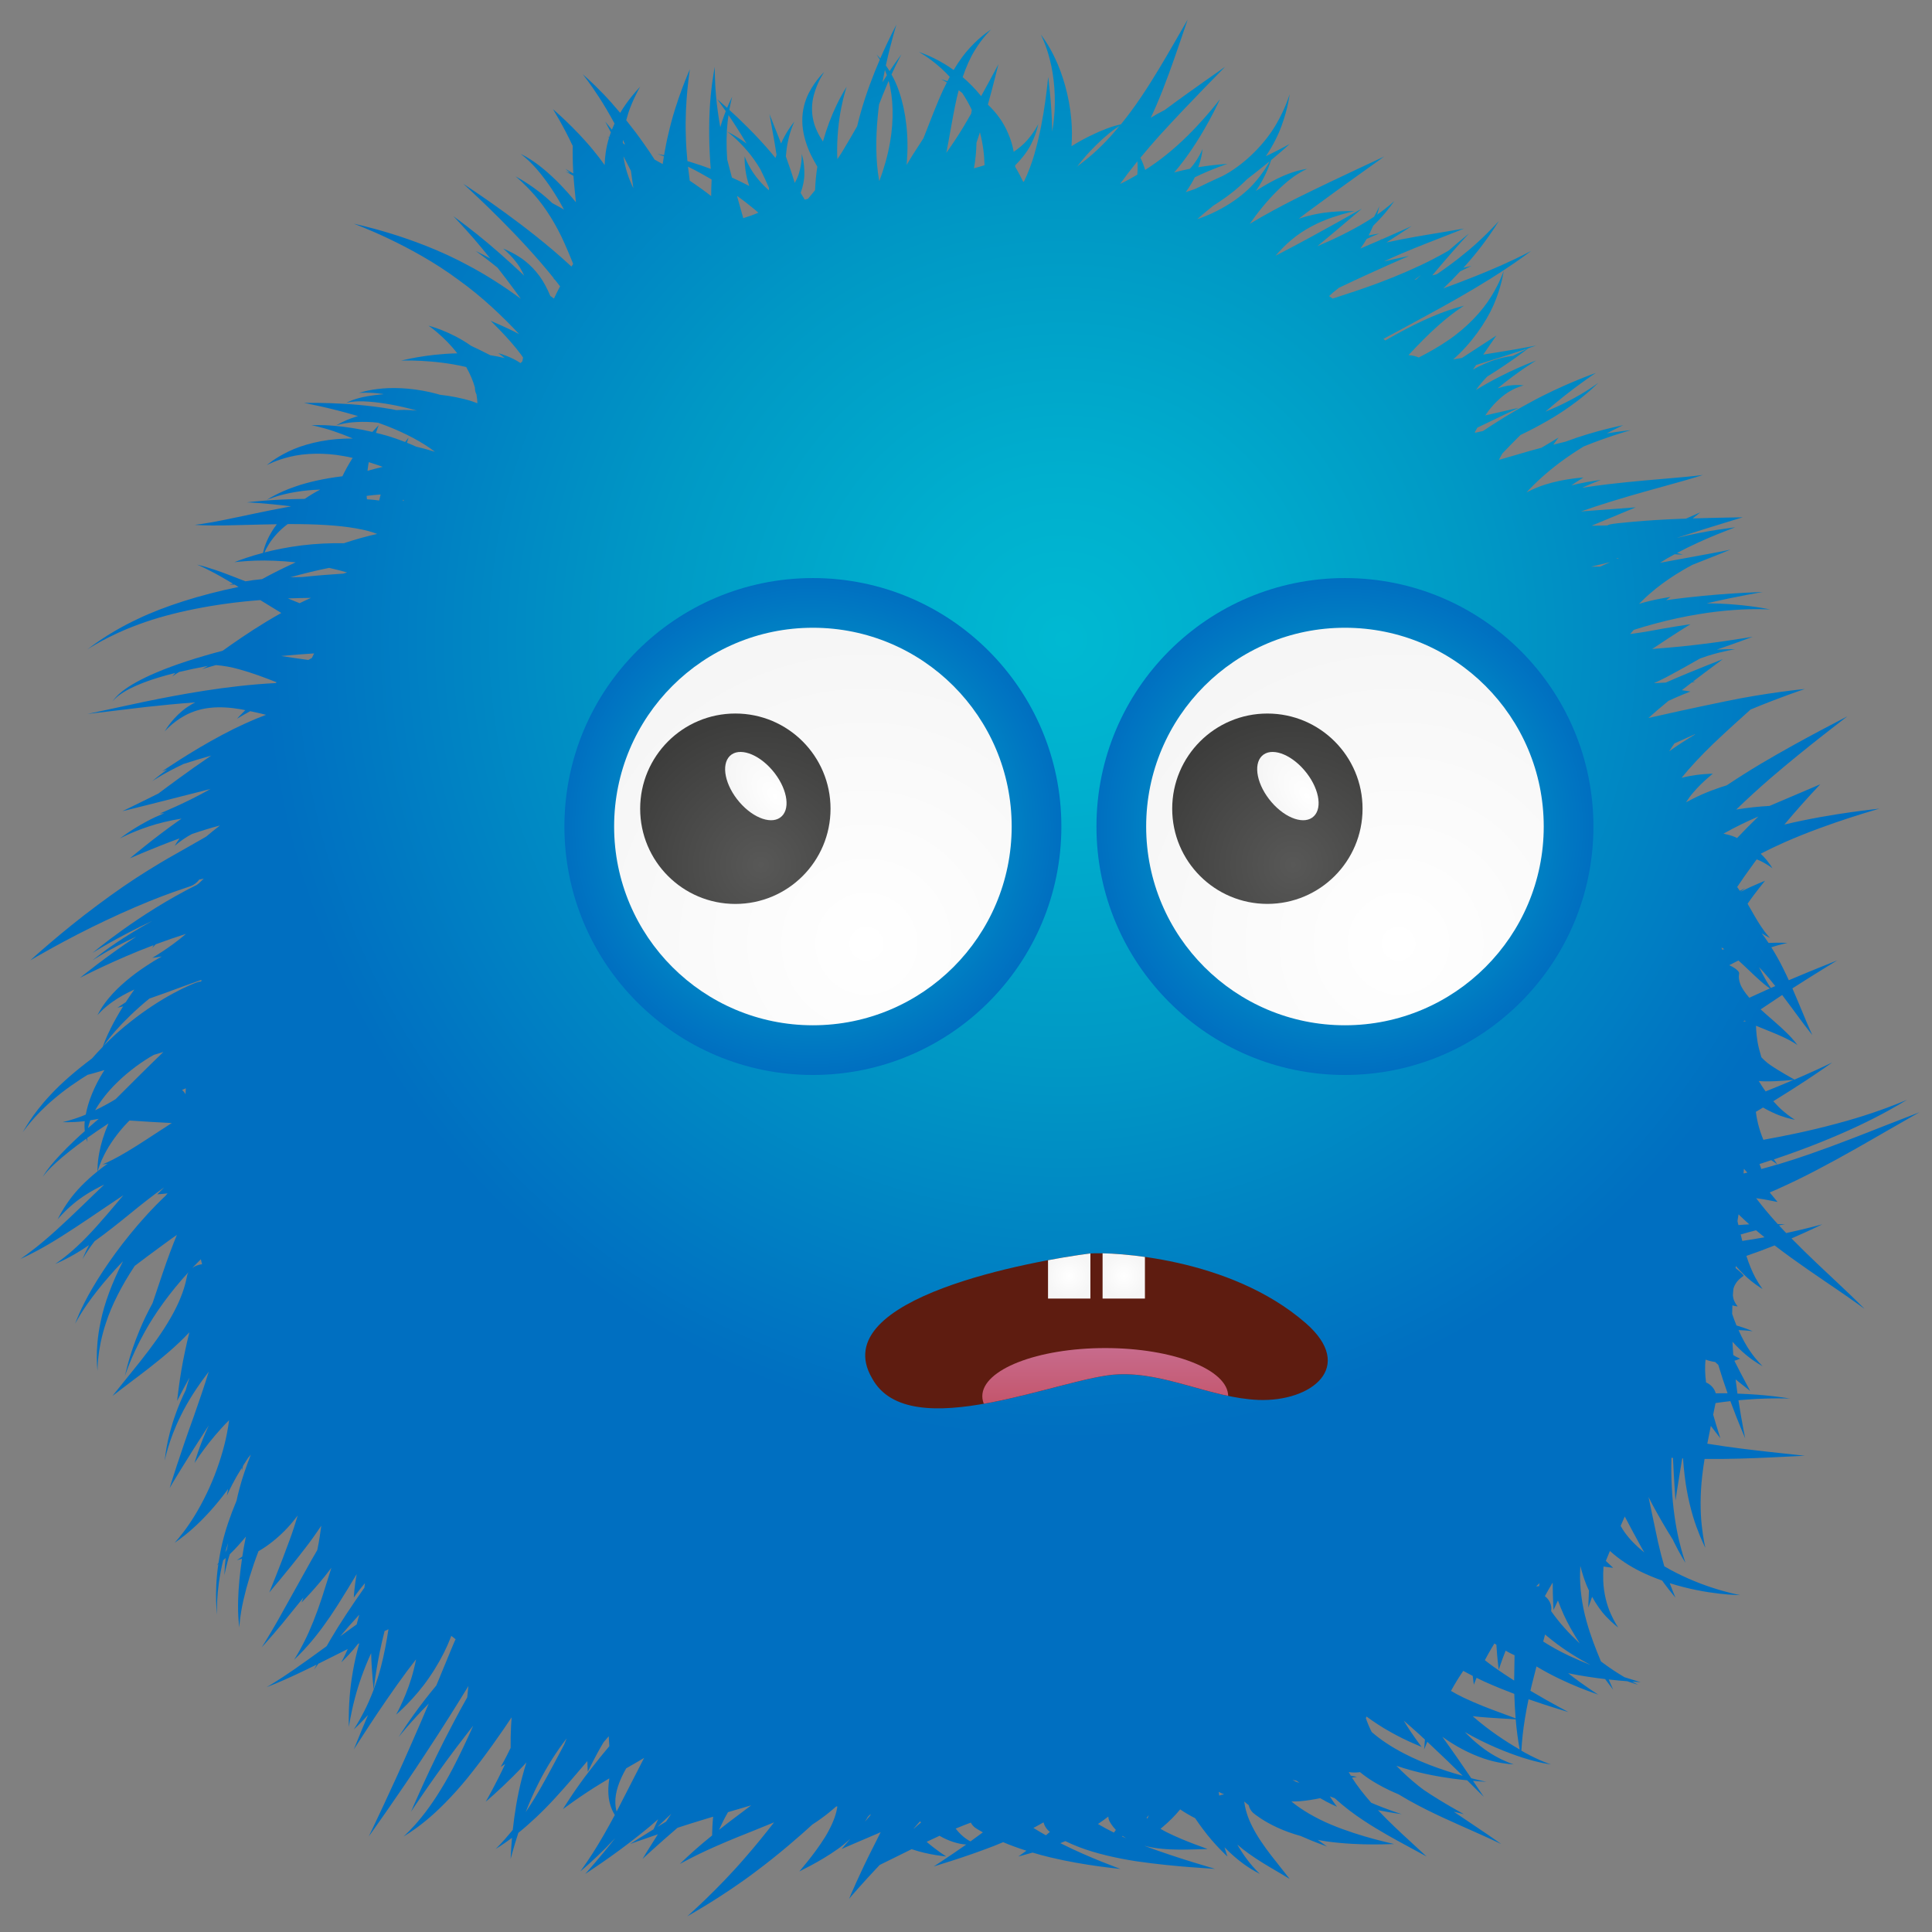 <?xml version="1.0" encoding="utf-8"?>
<!-- Generator: Adobe Illustrator 16.2.1, SVG Export Plug-In . SVG Version: 6.00 Build 0)  -->
<!DOCTYPE svg PUBLIC "-//W3C//DTD SVG 1.1//EN" "http://www.w3.org/Graphics/SVG/1.1/DTD/svg11.dtd">
<svg version="1.1" id="Layer_1" xmlns="http://www.w3.org/2000/svg" xmlns:xlink="http://www.w3.org/1999/xlink" x="0px" y="0px"
	 width="612px" height="612px" viewBox="0 0 612 612" enable-background="new 0 0 612 612" xml:space="preserve">
<rect x="0" y="0" width="612" height="612" fill="#808080" stroke="none"/>
<g>
	
		<radialGradient id="SVGID_1_" cx="336.709" cy="232.506" r="253.692" gradientTransform="matrix(1 0 0 -1 0 435)" gradientUnits="userSpaceOnUse">
		<stop  offset="0" style="stop-color:#00B9D2"/>
		<stop  offset="0.2" style="stop-color:#00AFCE"/>
		<stop  offset="0.519" style="stop-color:#0099C5"/>
		<stop  offset="0.914" style="stop-color:#0076C2"/>
		<stop  offset="1" style="stop-color:#006FC1"/>
	</radialGradient>
	<path fill="url(#SVGID_1_)" d="M560.529,255.289c-3.107,0.168-6.709,0.527-10.545,1.151c3.316-3.201,7.02-6.612,10.843-9.916
		c11.957-10.28,24.368-19.55,24.329-19.586c0.018,0.055-13.761,6.921-27.562,15.111c-3.636,2.18-7.25,4.472-10.626,6.725
		c-2.387,0.715-6.653,2.153-10.891,4.334c-0.679,0.331-1.346,0.684-2.007,1.04c0.657-1.022,1.452-2.143,2.422-3.232
		c2.68-3.163,6.101-5.845,6.082-5.845c0.005,0.031-4.265,0.015-8.831,1.06c-0.36,0.068-0.713,0.17-1.068,0.254
		c2.603-3.238,6.197-7.092,10.02-10.772c4.309-4.095,8.689-8.035,11.847-10.862c9.242-3.848,17.184-6.522,17.206-6.492
		c0.017-0.039-12.34,1.208-24.904,3.842c-10.122,2.077-20.324,4.331-24.672,5.333c1.982-1.771,4.13-3.616,6.354-5.429
		c3.697-1.733,6.962-2.944,6.953-2.954c0,0.009-1.079-0.186-2.725-0.421c1.054-0.83,2.086-1.635,3.095-2.402
		c0.764-0.217,1.203-0.332,1.203-0.332s-0.284,0-0.79,0.012c5.333-4.089,9.491-7.088,9.465-7.107
		c0.013,0.044-8.713,3.297-18.05,7.413c-1.184,0.057-2.443,0.112-3.763,0.195c1.276-0.582,2.557-1.188,3.799-1.832
		c4.287-2.266,8.334-4.579,10.806-5.989c0.816-0.289,1.664-0.598,2.425-0.836c5.142-1.6,8.737-2.074,8.724-2.105
		c0,0.031-2.229-0.103-5.822,0.132c6.7-2.287,11.335-4.088,11.346-4.073c0-0.021-13.874,2.439-28.165,3.575
		c-1.233,0.118-2.467,0.211-3.685,0.297c0.243-0.163,0.478-0.312,0.725-0.462c5.767-3.867,11.351-7.391,11.416-7.35
		c0.021-0.071-6.702,0.941-13.434,2.219c-1.95,0.328-3.876,0.628-5.658,0.855c0.354-0.43,0.727-0.863,1.12-1.31
		c2.295-0.733,4.64-1.43,6.995-2.048c8.906-2.403,17.974-3.818,24.805-4.26c6.832-0.493,11.41-0.142,11.404-0.186
		c0,0.043-4.452-0.989-11.397-1.542c-2.592-0.226-5.535-0.359-8.698-0.372c10.257-2.387,17.757-3.562,17.729-3.605
		c0.017,0.067-13.975,0.259-30.57,2.605c0.849-0.638,1.4-1.027,1.4-1.027c0.009,0.009-4.695,0.612-9.95,2.167
		c0.336-0.344,0.682-0.696,1.042-1.029c5.424-5.395,12.033-9.306,15.898-11.343c6.988-2.738,11.951-4.736,11.933-4.774
		c0,0.069-10.236,1.975-22.256,4.162c0.726-0.458,1.452-0.924,2.202-1.363c0.796-0.458,1.594-0.901,2.408-1.337
		c1.658,0.056,2.666,0.114,2.666,0.114s-0.682-0.208-1.883-0.536c9.333-4.953,18.49-8.078,18.434-8.134
		c0.013,0.081-8.541,0.866-18.521,3.368c0.61-0.202,1.211-0.394,1.82-0.591c9.617-3.095,19.073-5.916,19.064-5.938
		c0,0.022-7.309,0.087-15.845,0.358c1.511-1.218,2.456-1.925,2.444-1.934c0.014,0.017-1.788,0.725-4.576,2.008
		c-0.672,0.013-1.356,0.046-2.045,0.065c-10.192,0.362-20.796,1.417-21.991,1.743c-0.312,0.081-0.599,0.197-0.873,0.341
		c-1.64,0.018-3.312,0.049-4.995,0.095l13.985-5.832l-17.279,1.297c-0.012,0-0.022,0-0.029,0c3.142-1.115,6.464-2.201,9.8-3.223
		c7.217-2.222,14.472-4.181,19.866-5.69c5.415-1.485,8.941-2.622,8.935-2.636c0,0.025-3.664,0.477-9.239,0.941
		c-5.583,0.488-13.066,1.089-20.695,1.98c-2.78,0.328-5.568,0.716-8.308,1.126c3.51-1.634,5.928-2.455,5.91-2.471
		c0.009,0.016-2.921,0.282-7.314,1.246c-0.623,0.129-1.331,0.312-2.008,0.479c2.179-1.532,3.834-2.502,3.808-2.507
		c0,0.059-5.921,0.279-12.161,2.267c-2.035,0.631-4.058,1.521-5.872,2.466c2.785-3.042,6.467-6.416,10.527-9.435
		c2.525-1.897,5.148-3.631,7.633-5.146c1.912-0.759,3.743-1.478,5.399-2.065c5.613-2.03,9.458-3.059,9.442-3.074
		c0.018,0.015-2.943,0.276-7.576,1.018c3.141-1.65,5.232-2.587,5.219-2.6c0.024,0.034-8.592,1.588-18.267,5.219
		c-1.267,0.304-2.568,0.623-3.88,0.951c1.002-1.369,1.608-2.236,1.646-2.227c-0.012-0.052-2.259,1.381-5.415,3.211
		c-1.126,0.302-2.269,0.6-3.397,0.921l-10.066,2.919c0.331-0.679,0.708-1.35,1.088-2.022c1.659-1.755,3.606-3.761,5.721-5.853
		c6.05-2.894,11.51-6.063,15.605-9.005c5.847-4.128,9.053-7.558,9.08-7.508c-0.021-0.049-3.715,2.866-9.974,6.026
		c-2.004,1.034-4.306,2.07-6.78,3.083c7.886-6.948,15.959-12.286,15.971-12.267c0.01-0.02-10.713,3.749-21.101,9.505
		c-5.404,2.91-10.676,6.229-14.666,8.904c-0.818,0.182-1.634,0.362-2.455,0.536c-0.046-0.06-0.081-0.118-0.143-0.173
		c0.267-0.47,0.553-0.957,0.844-1.449c7.386-3.581,13.084-6.271,13.076-6.279c0,0.009-4.399,0.98-10.597,2.419
		c0.325-0.482,0.667-0.971,1.024-1.438c2.104-2.774,4.702-5.098,7.023-6.374c2.308-1.309,4.142-1.683,4.129-1.706
		c0.008,0.04-1.805-0.326-4.671,0.071c-1.076,0.129-2.307,0.45-3.585,0.858c6.572-5.442,12.241-8.817,12.197-8.817
		c0.058,0.034-9.13,3.198-19.068,9.361c0.334-0.454,0.653-0.922,1.013-1.368c0.795-1.024,1.669-1.984,2.556-2.892
		c7.472-4.611,12.585-8.632,13.062-8.991c1.536-0.526,2.436-0.852,2.436-0.837c0-0.016-4.632,0.914-11.694,2.056
		c-1.57,0.257-3.275,0.528-5.061,0.807l4.146-6.021l-10.896,7.09c-0.901,0.15-1.824,0.3-2.758,0.449
		c0.662-0.617,1.354-1.198,1.989-1.846c5.552-5.488,9.66-12.096,11.602-17.343c1.995-5.237,2.367-8.871,2.418-8.847
		c-0.042-0.031-1.122,3.494-3.962,8.082c-2.804,4.606-7.694,9.877-13.62,13.886c-3.005,2.074-6.212,3.882-9.345,5.47
		c-0.798-0.341-1.841-0.672-3.063-0.731c-0.064-0.009-0.115-0.019-0.187-0.019c1.508-1.625,3.115-3.321,4.766-4.971
		c2.971-2.981,6.083-5.743,8.549-7.651c2.467-1.917,4.259-3.012,4.25-3.025c0.009,0.021-2.03,0.464-5.067,1.507
		c-3.035,1.033-7.014,2.714-10.938,4.674c-3.163,1.593-6.27,3.296-8.919,4.819c-0.196-0.169-0.389-0.346-0.591-0.519l0.263-0.117
		l1.306-0.7l5.297-2.857l11.188-6.101c7.552-4.158,14.874-8.519,20.157-12.021c5.293-3.485,8.578-6.047,8.583-6.029
		c-0.006-0.019-3.671,1.974-9.42,4.525c-4.965,2.222-11.499,4.816-18.388,7.333c1.894-1.802,3.69-3.616,5.354-5.417
		c2.179-1.07,3.526-1.727,3.536-1.708c0-0.02-0.934,0.2-2.508,0.575c2.193-2.433,4.162-4.798,5.743-6.89
		c3.516-4.609,5.412-7.891,5.439-7.878c-0.019-0.022-2.499,2.873-6.705,6.72c-3.366,3.086-7.915,6.708-12.931,10.104
		c-0.471,0.12-0.958,0.241-1.443,0.368c1.197-1.42,2.343-2.78,3.412-4.021c4.825-5.661,8.218-9.231,8.208-9.231
		c0.01,0-2.548,2.031-6.463,5.42c-1.253,0.728-2.916,1.65-4.938,2.703c-4.554,2.363-10.82,5.129-17.315,7.556
		c-4.928,1.829-9.988,3.498-14.452,4.921c-0.375-0.27-0.746-0.536-1.124-0.798c0.771-0.729,1.662-1.502,2.722-2.32
		c0.133-0.105,0.29-0.214,0.42-0.319c11.617-5.543,22.198-10.104,22.223-10.069c0-0.027-3.157,0.635-7.961,1.726
		c0.298-0.132,0.577-0.271,0.871-0.405c5.997-2.783,12.187-5.154,16.796-6.952c4.619-1.78,7.646-3.04,7.646-3.04l-8.103,1.375
		c-4.466,0.733-10.361,1.689-16.449,3.027c4.867-3.114,7.98-5.21,7.986-5.194c0-0.017-3.812,1.749-9.654,4.299
		c0.111-0.227,0.187-0.364,0.191-0.355c-0.005-0.019-0.147,0.162-0.408,0.443c-1.914,0.842-4.067,1.764-6.366,2.73
		c0.729-1.018,1.398-2.032,1.976-3.028c2.434-1.163,4.023-1.702,4.014-1.718c0.011,0.016-1.279,0.149-3.406,0.601
		c0.174-0.322,0.356-0.647,0.51-0.96c0.361-0.737,0.675-1.427,0.956-2.102c0.61-0.604,1.241-1.23,1.777-1.802
		c3.226-3.418,4.877-6.011,4.894-5.995c-0.007-0.021-1.995,1.9-5.404,4.262c0.489-1.678,0.645-2.7,0.679-2.684
		c-0.034-0.021-0.504,1.313-1.655,3.337c-3.754,2.53-8.935,5.334-14.421,7.799c-1.174,0.521-2.365,1.042-3.548,1.537
		c7.965-6.561,14.069-11.913,14.095-11.881c-0.013-0.056-12.324,7.092-25.194,13.801c-0.729,0.385-1.45,0.738-2.172,1.117
		c1.507-1.71,3.104-3.39,4.879-4.886c4.149-3.574,9.266-5.977,13.292-7.316c4.024-1.377,6.853-1.895,6.83-1.926
		c0,0.04-2.839-0.148-7.193,0.241c-2.923,0.232-6.618,0.892-10.434,2.146c0.839-0.64,1.669-1.287,2.516-1.924
		c12.314-9.129,24.641-17.734,24.576-17.809c0.022,0.105-13.562,6.234-27.484,13.116c-5.293,2.645-10.578,5.522-15.139,8.255
		c1.22-1.744,2.557-3.532,3.979-5.252c2.999-3.678,6.348-6.986,9.166-9.113c2.813-2.145,5.056-3.04,5.031-3.065
		c0.027,0.035-2.39,0.236-5.854,1.558c-3.009,1.114-6.733,3.08-10.388,5.46c0.421-0.606,0.828-1.214,1.182-1.805
		c2.122-3.532,3.169-6.436,3.654-7.968c0.139-0.113,0.312-0.247,0.441-0.365c3.365-2.792,5.448-4.757,5.456-4.757
		c-0.008,0-2.502,1.415-6.396,3.313c-0.348,0.172-0.775,0.371-1.153,0.555c2.261-3.363,3.943-6.727,4.997-9.693
		c2.159-5.884,2.477-9.961,2.554-9.941c-0.056-0.034-1.105,3.965-4.104,9.211c-2.971,5.247-8.329,11.354-15.083,15.542
		c-0.68,0.44-1.396,0.771-2.087,1.165c-2.956,1.336-5.896,2.72-8.671,4.101c-1.012,0.371-1.995,0.666-2.979,0.99
		c0.002-0.012,0.006-0.012,0.006-0.012c1.355-1.864,2.273-3.507,2.861-4.682c5.703-2.754,10.378-4.241,10.349-4.246
		c0.013,0.032-3.866,0.169-9.273,1.079c0-0.017,0.005-0.031,0.017-0.037c1.248-3.432,1.328-5.779,1.369-5.77
		c-0.03-0.025-0.835,2.223-2.886,4.943c-0.331,0.443-0.747,0.896-1.148,1.347c-1.583,0.317-3.252,0.699-4.969,1.157
		c0.497-0.6,1.025-1.173,1.51-1.789c8.132-10.187,12.956-21.475,13.016-21.427c-0.012-0.07-7.395,9.915-16.95,17.561
		c-2.205,1.789-4.514,3.42-6.771,4.866c-0.22-0.709-0.447-1.409-0.69-2.024c-0.273-0.694-0.545-1.3-0.81-1.844
		c1.916-2.319,3.938-4.693,6.036-7.017c10.22-11.233,20.844-21.73,20.759-21.79c0.037,0.074-8.912,6.129-19.173,13.738
		c-0.188,0.083-0.353,0.164-0.545,0.265c-1.184,0.59-2.478,1.337-3.812,2.16c0.618-1.31,1.227-2.619,1.785-3.94
		c2.93-6.841,5.285-13.669,7.038-18.758l2.886-8.447l-4.456,7.735c-2.686,4.65-6.29,10.865-10.313,16.836
		c-2.047,3.049-4.228,5.986-6.392,8.648c-0.861,0.171-2.499,0.563-4.583,1.374c-3.094,1.165-7.118,3.077-11.015,5.511
		c-0.015,0.005-0.032,0.022-0.045,0.03c0.174-2.788,0.204-5.627-0.057-8.418c-0.646-7.51-2.816-14.549-5.133-19.39
		c-2.286-4.885-4.58-7.571-4.533-7.59c-0.047,0.009,1.667,3.107,2.908,8.166c1.286,5.021,1.975,11.979,1.23,18.803
		c-0.12,1.27-0.317,2.527-0.537,3.765c-0.119-9.701-1.356-17.315-1.237-17.328c-0.123-0.072-0.927,12.555-4.393,24.501
		c-0.898,3.11-2.043,6.104-3.328,8.744c-0.084-0.006-0.171-0.006-0.248-0.014c-0.325-0.68-0.653-1.349-1.001-2.008
		c-0.481-0.92-0.982-1.807-1.485-2.668c-0.007-0.17-0.025-0.341-0.032-0.503c2.281-2.263,4.089-4.68,5.132-6.866
		c1.808-3.644,2.146-6.228,2.201-6.216c-0.034-0.037-1.104,2.415-3.63,5.241c-1.088,1.248-2.543,2.445-4.169,3.557
		c-0.356-1.962-0.914-3.897-1.729-5.755c-1.538-3.732-3.898-6.787-6.438-9.184c1.989-7.234,3.285-12.777,3.349-12.771
		c-0.045-0.05-2.298,4.31-5.491,10.063c-1.852-2.278-3.843-4.3-5.849-6.008c1.089-3.226,2.367-6.125,3.795-8.423
		c2.611-4.335,5.229-6.639,5.18-6.669c0.045,0.048-2.963,1.742-6.554,5.636c-1.797,1.887-3.597,4.376-5.285,7.199
		c-1.021-0.746-2.035-1.414-2.99-1.975c-4.659-2.771-8.062-3.718-8.028-3.767c-0.042,0.035,3.132,1.665,7.003,5.148
		c0.911,0.809,1.846,1.746,2.774,2.758c-0.246,0.458-0.477,0.913-0.722,1.375c-1.234-0.414-1.974-0.589-1.967-0.606
		c-0.012,0.017,0.671,0.344,1.775,0.982c-0.933,1.824-1.818,3.717-2.616,5.652c-1.745,4.16-3.302,8.296-4.784,12.028
		c-1.1,1.687-2.28,3.523-3.489,5.405c-0.629,1.009-1.254,2.027-1.846,3.052c0.183-2.244,0.305-4.514,0.26-6.785
		c-0.062-7.872-1.789-15.566-4.408-20.643c-0.211-0.434-0.431-0.82-0.645-1.207c1.805-3.984,3.158-6.365,3.136-6.371
		c0.021,0.005-1.513,1.943-3.745,5.302c-0.405-0.668-0.802-1.257-1.183-1.802c1.654-7.587,3.378-12.974,3.356-12.956
		c0.024,0-2.314,4.274-5.118,10.743c-0.736-0.834-1.225-1.271-1.191-1.284c-0.034,0.006,0.414,0.6,1.036,1.656
		c-2.037,4.729-4.293,10.577-6.055,16.78c-0.41,1.415-0.762,2.861-1.112,4.309c-1.562,2.743-3.187,5.556-4.884,8.326
		c-0.439,0.715-0.916,1.39-1.368,2.087c-0.008-0.006-0.008-0.006-0.016-0.013c-0.012-0.399-0.059-0.786-0.064-1.188
		c-0.126-5.476,0.471-10.973,1.285-15.022c0.792-4.066,1.732-6.676,1.709-6.689c0.023,0.013-1.54,2.303-3.346,6.141
		c-1.42,2.981-2.947,6.908-4.161,11.208c-1.436-2.158-2.55-4.445-3.066-6.776c-0.639-2.787-0.446-5.579,0.164-7.894
		c1.266-4.671,3.411-7.392,3.314-7.41c0.09,0.064-2.543,2.172-4.933,6.812c-1.159,2.309-2.078,5.396-2.019,8.862
		c0.037,3.469,1.087,7.125,2.631,10.438c0.65,1.365,1.387,2.665,2.132,3.94c-0.405,2.526-0.622,5.04-0.718,7.451
		c-0.747,0.921-1.497,1.836-2.241,2.721c-0.343,0.083-0.689,0.189-1.03,0.279c-0.026-0.041-0.044-0.068-0.069-0.115
		c-0.367-0.646-0.814-1.337-1.222-2.024c0.768-2.129,1.183-4.209,1.167-5.971c0.063-3.989-0.865-6.365-0.795-6.376
		c-0.06-0.021,0.146,2.595-0.905,6.104c-0.286,1.019-0.769,2.049-1.345,3.09c-0.907-3.002-1.87-5.811-2.813-8.408
		c0.143-1.712,0.343-3.343,0.659-4.742c0.814-3.873,2.068-6.28,2.038-6.286c0.037,0.012-1.802,2-3.659,5.715
		c-0.188,0.365-0.369,0.823-0.558,1.223c-0.155-0.421-0.339-0.896-0.488-1.3l-3.176-8.002l1.513,8.472
		c0.233,1.35,0.477,2.84,0.724,4.408c-0.114,0.335-0.241,0.663-0.346,1.003c-0.394-0.473-0.772-0.968-1.169-1.429
		c-4.815-5.709-10.01-10.692-13.438-13.803c0.459-2.594,0.913-4.166,0.896-4.166c0.017,0.008-0.682,1.291-1.606,3.525
		c-1.92-1.73-3.133-2.731-3.126-2.739c-0.006-0.007,1.067,1.43,2.702,3.789c-0.347,0.892-0.714,1.888-1.089,2.996
		c-0.216,0.654-0.436,1.345-0.647,2.072c-0.632-3.55-1.083-6.876-1.327-9.738c-0.502-5.604-0.406-9.366-0.43-9.366
		c0.024,0-0.759,3.668-1.296,9.366c-0.553,5.692-0.647,13.441-0.104,21.249c0.042,0.57,0.096,1.14,0.133,1.697
		c-2.223-0.823-4.346-1.544-6.264-2.127c-0.392-0.126-0.743-0.229-1.121-0.331c-0.258-2.622-0.452-5.399-0.508-8.188
		c-0.389-10.51,1.291-20.89,1.276-20.885c0.028,0-4.333,9.533-6.768,20.308c-0.562,2.303-1.014,4.634-1.401,6.9
		c-1.31-0.267-2.087-0.386-2.082-0.4c-0.007,0.014,0.754,0.26,2.031,0.74c-0.135,0.835-0.267,1.657-0.387,2.464
		c-0.86-0.49-1.709-0.953-2.555-1.415c-1.077-1.687-2.196-3.368-3.373-4.999c-1.83-2.627-3.734-5.126-5.619-7.472
		c0.406-1.514,0.857-2.969,1.361-4.215c1.549-3.941,3.067-6.374,3.028-6.393c0.034,0.025-2.016,2.002-4.55,5.569
		c-0.573,0.803-1.167,1.712-1.752,2.7c-1.864-2.219-3.677-4.269-5.299-5.946c-3.788-3.959-6.551-6.247-6.535-6.262
		c-0.021,0.017,2.258,2.793,5.178,7.328c1.525,2.341,3.199,5.172,4.864,8.264c-0.294,0.629-0.573,1.273-0.839,1.944l-2.109-2.553
		l1.782,3.398c-0.188,0.503-0.359,1.024-0.529,1.545c-0.303-0.14-0.465-0.21-0.465-0.217c-0.006,0.007,0.148,0.128,0.425,0.35
		c-0.465,1.52-0.845,3.115-1.074,4.783c-0.195,1.291-0.286,2.597-0.323,3.891c-1.099-1.517-2.253-3.062-3.47-4.529
		c-6.02-7.379-12.926-13.155-12.903-13.164c-0.02-0.006,3.241,5.172,6.269,11.661c-0.043,1.297-0.064,4.693,0.174,8.701
		c-1.559-0.925-2.513-1.423-2.508-1.443c-0.005,0.013,0.574,0.474,1.521,1.304c-0.973-0.343-1.521-0.507-1.521-0.507
		s0.924,0.452,2.458,1.344c0.035,0.034,0.065,0.056,0.093,0.089c0.07,0.996,0.152,2.031,0.264,3.061
		c0.175,1.811,0.348,3.601,0.516,5.281c-3.383-4.197-6.958-7.778-10.045-10.353c-4.166-3.532-7.48-4.966-7.476-4.944
		c0.008-0.021,2.957,2.024,6.254,6.161c2.432,2.981,5.126,6.999,7.49,11.449c-1.022-0.594-1.996-1.139-2.904-1.615
		c-0.258-0.14-0.502-0.257-0.751-0.39c-1.56-1.496-3.102-2.804-4.538-3.873c-4.12-3.127-7.15-4.604-7.132-4.64
		c-0.026,0.031,2.652,2.113,5.962,5.898c3.345,3.759,6.926,9.356,9.626,15.515c0.928,2.077,1.795,4.197,2.649,6.312
		c-0.189,0.281-0.366,0.554-0.544,0.848c-1.924-1.783-3.896-3.544-5.903-5.24C161.34,67.525,146.74,58.28,146.779,58.237
		c-0.062,0.021,12.952,11.558,24.463,24.88c1.477,1.711,2.928,3.454,4.314,5.195c-0.25-0.065-0.396-0.106-0.396-0.115
		c-0.007,0,0.222,0.143,0.602,0.387c0.561,0.71,1.119,1.418,1.653,2.114c-0.691,1.31-1.34,2.613-1.937,3.875
		c-0.387-0.272-0.771-0.564-1.158-0.84c-0.446-1.074-0.949-2.157-1.513-3.207c-2.227-4.33-5.765-7.626-8.588-9.325
		c-2.819-1.768-4.847-2.428-4.829-2.467c-0.031,0.023,1.709,1.34,3.689,3.764c1.091,1.291,2.128,2.952,2.969,4.801
		c-5.308-4.999-10.632-9.659-14.818-13.004c-4.516-3.606-7.624-5.791-7.608-5.808c-0.016,0.016,2.653,2.728,6.414,7.046
		c1.584,1.827,3.371,3.993,5.226,6.296c-2.799-1.483-4.553-2.293-4.54-2.305c-0.021,0.011,2.803,1.956,6.879,5.271
		c1.836,2.344,3.705,4.798,5.554,7.324c0.609,0.838,1.22,1.678,1.821,2.52c-4.988-3.677-10.727-7.426-16.704-10.583
		c-17.553-9.518-36.268-13.14-36.191-13.202c-0.085,0.021,17.964,6.46,33.263,17.882c7.478,5.345,14.091,11.735,19.116,17.108
		c-4.96-2.625-9.042-4.145-9.018-4.24c-0.106,0.046,5.42,5.083,9.681,10.819c0.205,0.284,0.377,0.575,0.577,0.857
		c-0.062,0.399-0.16,0.787-0.241,1.183c-0.189,0.183-0.375,0.375-0.567,0.555c-0.715-0.474-1.417-0.887-2.074-1.223
		c-2.961-1.471-5.018-1.914-5.008-1.942c-0.016,0.006,0.857,0.57,2.067,1.588c-1.526-0.399-3.058-0.693-4.581-0.925
		c-2.153-1.101-4.2-2.108-6.069-2.974c-6.591-4.68-13.53-6.398-13.494-6.367c0-0.068,5.096,3.491,9.121,8.756
		c-10.095,0.199-17.814,2.357-17.79,2.288c-0.096,0.031,9.946-0.474,20.615,2.038c1.281,2.263,2.207,4.511,2.742,6.444
		c0.01,0.585,0.095,1.183,0.302,1.768c0.055,0.17,0.151,0.303,0.213,0.468c0.213,1.257,0.275,2.239,0.306,2.805
		c-0.555-0.217-1.123-0.428-1.707-0.617c-3.073-1.002-6.589-1.666-10.237-2.089c-0.219-0.062-0.432-0.147-0.652-0.205
		c-6.336-1.747-12.747-2.183-17.424-1.771c-4.686,0.375-7.565,1.455-7.565,1.409c-0.005,0.043,3.058-0.341,7.517,0.319
		c0.104,0.018,0.231,0.055,0.337,0.071c-1.795,0.162-3.511,0.372-4.993,0.635c-4.297,0.703-6.85,2.087-6.804,2.133
		c-0.016-0.065,2.724-0.761,6.896-0.405c4.161,0.272,9.701,1.234,15.097,2.745c0.1,0.031,0.193,0.062,0.294,0.09
		c-1.31-0.115-2.625-0.198-3.925-0.217c-0.862-0.006-1.702,0.046-2.549,0.074c-0.52-0.095-1.043-0.227-1.563-0.315
		c-14.121-2.453-27.651-1.9-27.648-1.976c-0.043,0.044,7.77,1.387,17.102,4.188c-0.2,0.064-0.449,0.107-0.641,0.18
		c-3.964,1.241-6.212,2.764-6.215,2.72c0.003,0.043,2.572-0.849,6.532-1.024c1.946-0.118,4.238-0.053,6.651,0.208
		c0.917,0.329,1.833,0.663,2.74,1.015c5.934,2.294,11.527,5.266,15.307,8.216c-0.804-0.266-2.938-0.92-5.971-1.641
		c-0.948-0.443-1.917-0.843-2.91-1.239c0.289-0.99,0.511-1.597,0.516-1.597c0-0.009-0.452,0.498-1.096,1.361
		c-1.94-0.752-3.916-1.452-5.909-2.03c-1.113-0.327-2.216-0.594-3.317-0.867c0.485-1.482,0.848-2.411,0.859-2.405
		c-0.002-0.014-0.812,0.789-2,2.108c-4.402-1.019-8.575-1.625-11.915-1.916c-4.451-0.406-7.379-0.186-7.376-0.195
		c-0.002,0,2.891,0.482,7.03,1.885c1.824,0.602,3.894,1.396,6.067,2.312c-0.86,0-1.718,0.019-2.584,0.049
		c-6.848,0.21-13.466,1.925-17.866,4.105c-4.445,2.149-6.804,4.315-6.832,4.271c0.005,0.05,2.827-1.556,7.404-2.643
		c4.569-1.12,10.834-1.347,16.963-0.213c0.966,0.16,1.917,0.359,2.864,0.581c-0.068,0.108-0.147,0.21-0.214,0.325
		c-1.126,1.774-2.16,3.657-3.036,5.491c-5.654,0.679-10.881,1.842-14.915,3.255c-5.776,1.957-9.063,4.27-9.063,4.238
		c-0.003,0.03,3.644-1.666,9.485-2.566c2.21-0.366,4.73-0.604,7.436-0.703c-1.702,0.896-3.336,1.882-4.881,2.938
		c-10.564,0.132-18.361,1.067-18.346,1.123c-0.012-0.056,5.839,0.211,14.031,1.254c-0.248,0.05-0.507,0.087-0.756,0.132
		c-7.654,1.391-15.045,3.083-20.587,4.182c-5.524,1.153-9.233,1.549-9.239,1.523c-0.006,0.024,3.742,0.32,9.425,0.198
		c4.618-0.071,10.499-0.292,16.638-0.374c-0.551,0.718-1.064,1.43-1.492,2.145c-1.749,2.827-2.529,5.271-2.901,6.934
		c-0.95,0.248-1.873,0.501-2.706,0.752c-3.897,1.17-6.346,2.194-6.353,2.18c0,0.019,2.645-0.337,6.638-0.483
		c3.522-0.127,8.109,0.031,12.78,0.537c-3.919,1.788-7.566,3.631-10.654,5.321c-1.034,0.108-2.053,0.215-2.969,0.34
		c-0.823,0.115-1.567,0.232-2.275,0.352c-1.907-0.756-3.73-1.463-5.383-2.084c-5.89-2.272-9.961-3.245-9.966-3.192
		c0.023-0.043,3.838,1.572,9.229,4.754c0.682,0.387,1.456,0.858,2.18,1.279c-0.749,0.176-1.158,0.285-1.163,0.273
		c0,0.013,0.608-0.008,1.647,0.013c0.42,0.246,0.817,0.473,1.257,0.733c-12.236,2.514-23.643,6.16-31.995,10.175
		c-10.186,4.798-15.811,9.663-15.842,9.574c0.024,0.081,6.104-4.229,16.505-7.985c9.979-3.7,23.868-6.517,38.209-7.596
		c2.161,1.321,4.389,2.69,6.667,4.083c-1.64,0.916-3.283,1.861-4.892,2.848c-5.204,3.161-10.089,6.536-13.667,9.104
		c-7.925,2.09-15.211,4.434-21.03,6.915c-4.686,1.975-8.395,4.064-10.716,5.887c-2.346,1.824-3.188,3.325-3.195,3.3
		c0.002,0.025,0.99-1.376,3.467-2.909c2.439-1.547,6.265-3.205,11.033-4.656c1.689-0.523,3.528-1.019,5.438-1.495
		c-0.671,0.724-1,1.204-1.021,1.173c0.008,0.048,0.786-0.66,2.231-1.481c2.854-0.683,5.896-1.318,9.097-1.913
		c-1.191,0.638-1.869,1.02-1.866,1.028c-0.006-0.019,1.672-0.522,4.421-1.291c2.396,0.193,4.908,0.636,7.404,1.345
		c4.105,1.124,8.184,2.673,11.828,4.107c-0.099,0.074-0.205,0.168-0.303,0.239c-0.012,0-0.027,0-0.037,0
		c-15.502,0.811-30.363,3.633-41.367,5.88l-18.21,3.907l18.479-2.207c4.627-0.51,9.942-1.039,15.632-1.464
		c-1.548,0.809-2.922,1.706-4.048,2.641c-4.1,3.45-5.557,6.625-5.622,6.55c0.031,0.087,2.191-2.752,6.577-5.119
		c2.183-1.159,4.918-2.059,7.93-2.359c3.018-0.331,6.284-0.09,9.574,0.461c0.483,0.075,0.966,0.203,1.449,0.294
		c-1.7,1.681-2.696,2.763-2.663,2.786c-0.034-0.035,1.596-1.04,4.229-2.46c1.68,0.346,3.356,0.723,5.008,1.147
		c-4.21,1.577-9.112,3.811-13.771,6.291c-10.131,5.365-19.096,11.615-19.12,11.583c0,0.013,0.591-0.207,1.604-0.56
		c-3.074,2.208-4.754,3.718-4.754,3.708c0,0.009,3.683-2.526,9.893-5.436c2.507-0.817,5.529-1.759,8.773-2.666
		c-7.448,5.052-14.171,10.113-16.746,12.028c-6.576,3.251-11.341,5.616-11.385,5.536c0.031,0.138,14.196-3.514,27.907-6.984
		c-7.844,4.457-16.071,7.785-16.077,7.769c0,0.01,0.533-0.033,1.461-0.118c-2.043,0.849-3.937,1.728-5.571,2.616
		c-5.392,2.891-8.481,5.436-8.506,5.386c0.013,0.049,3.522-1.925,9.181-3.791c2.954-1,6.507-1.854,10.36-2.477
		c-0.219,0.157-0.443,0.31-0.662,0.46c-8.317,5.841-15.715,12.131-15.725,12.125c-0.004,0.015,7.389-3.285,15.759-6.33
		c-1.028,1.436-1.56,2.396-1.567,2.387c0.007,0.015,1.563-1.438,4.229-3.059c0.368-0.232,0.811-0.458,1.22-0.69
		c3.098-1.059,6.178-2.005,8.903-2.718c-1.446,1.109-2.901,2.284-4.346,3.51c-0.341,0.198-0.646,0.381-1.015,0.597l-11.175,6.352
		c-1.66,0.961-3.272,1.926-4.824,2.898c-0.429,0.253-0.859,0.517-1.299,0.789c-4.816,2.958-10.698,6.989-16.281,11.185
		c-11.222,8.325-21.148,17.389-21.137,17.396c-0.012-0.016,11.571-6.858,23.99-12.683c6.19-2.936,12.555-5.658,17.562-7.558
		c5.004-1.91,8.625-3.014,9.348-3.309c1.077-0.444,1.969-1.161,2.613-2.043c0.477-0.096,0.96-0.194,1.43-0.288
		c-0.519,0.487-1.034,0.969-1.554,1.483c-0.211,0.166-0.417,0.314-0.619,0.471c-18.415,9.119-33.083,21.61-33.059,21.562
		c-0.03,0.023,7.8-4.938,18.866-10.102c-2.2,1.221-4.271,2.425-6.144,3.575c-8.026,4.866-12.728,8.896-12.722,8.885
		c-0.006,0,5.11-3.466,13.537-7.37c0.084-0.037,0.189-0.083,0.276-0.123c-9.877,6.519-17.762,13.025-17.762,13.017
		c-0.006,0,11.094-5.764,23.302-10.343c-0.291,0.561-0.445,0.875-0.433,0.875c-0.012-0.008,0.377-0.426,1.08-1.126
		c0.157-0.055,0.302-0.113,0.458-0.173c3.067-1.138,6.167-2.194,9.142-3.136c-5.01,4.325-10.675,7.603-10.675,7.588
		c-0.012,0.005,1.17-0.134,2.998-0.436c-1.659,0.925-3.322,1.927-4.929,3.012c-4.748,3.104-9.007,6.777-11.645,9.951
		c-2.699,3.148-3.751,5.644-3.78,5.614c0.028,0.029,1.696-2.097,4.95-4.338c1.821-1.297,4.157-2.588,6.736-3.78
		c-0.972,1.345-1.875,2.698-2.74,4.028c-1.582,1.1-2.634,1.723-2.631,1.723c-0.003,0,0.672-0.128,1.792-0.391
		c-1.531,2.472-2.868,4.838-3.869,6.851c-1.547,3.066-2.353,5.319-2.576,5.956c-1.325,1.356-2.464,2.612-3.412,3.688
		c-5.125,3.851-9.661,7.759-13.056,11.437c-6.206,6.562-8.796,11.946-8.84,11.881c0.038,0.058,3.263-4.979,10.029-10.632
		c3.175-2.723,7.163-5.515,11.607-8.22c-0.689,0.447-1.125,0.726-1.131,0.718c0,0.025,2.135-0.569,5.379-1.52
		c-0.133,0.203-0.279,0.392-0.406,0.595c-2.814,4.507-4.798,9.379-5.538,13.5c-0.36,0.146-0.749,0.322-1.097,0.461
		c-3.646,1.41-6.239,1.923-6.228,1.946c-0.007-0.021,2.619,0.154,6.634-0.271c0.108-0.017,0.241-0.041,0.356-0.055
		c-0.108,1.198-0.078,2.249,0.024,3.152c-1.183,1.047-2.324,2.087-3.369,3.082c-3.327,3.157-5.918,5.952-7.581,8.026
		c-1.672,2.064-2.368,3.42-2.377,3.413c0.009,0,0.851-1.257,2.727-3.104c1.863-1.851,4.723-4.29,8.345-7.021
		c0.86-0.653,1.777-1.32,2.725-1.998c0.219,0.712,0.415,1.094,0.403,1.081c0.006,0.013-0.101-0.466-0.131-1.285
		c2.08-1.493,4.346-3.037,6.749-4.608c-1.448,3.358-2.433,6.644-2.909,9.302c-0.592,3.082-0.567,5.267-0.554,5.873
		c-3.765,2.989-6.925,6.304-8.955,9.153c-2.525,3.476-3.634,6.029-3.665,6.006c0.024,0.032,1.758-2.18,4.931-4.838
		c2.492-2.112,5.958-4.322,9.821-6.126c-0.94,0.89-1.888,1.787-2.823,2.688c-5.81,5.623-11.474,11.117-15.989,14.909
		c-4.485,3.822-7.779,5.96-7.764,5.99c-0.019-0.026,3.603-1.554,8.76-4.582c5.168-2.992,11.814-7.495,18.474-12.021
		c1.807-1.237,3.621-2.445,5.417-3.625c-0.462,0.538-0.923,1.084-1.384,1.617c-4.709,5.622-9.367,11.009-13.307,14.605
		c-3.9,3.646-6.939,5.547-6.927,5.572c-0.02-0.024,3.334-1.291,7.971-4.189c0.863-0.532,1.805-1.169,2.733-1.805
		c-1.402,2.723-2.013,4.44-2.031,4.427c0.019,0.017,1.248-2.315,3.821-5.659c3.649-2.604,7.642-5.763,11.601-9.007
		c3.544-2.895,7.082-5.666,10.419-8.038c-1.233,1.321-2.192,2.196-2.186,2.196c0-0.006,1.337-0.056,3.259-0.303
		c-0.189,0.235-0.374,0.462-0.562,0.698c-2.171,2.059-4.287,4.226-6.296,6.439c-7.085,7.784-13.035,16.203-16.891,22.806
		c-3.894,6.593-5.529,11.369-5.523,11.359c-0.006,0,2.271-4.485,6.949-10.386c2.259-2.888,5.061-6.123,8.224-9.426
		c-3.448,6.758-5.937,13.416-7.083,19.146c-2.005,9.391-0.906,15.678-1.002,15.649c0.081,0.039-0.279-6.352,2.667-15.202
		c1.771-5.551,4.972-11.849,9.132-18.107c2.303-1.753,6.007-4.54,9.828-7.308c1.18-0.874,2.356-1.705,3.521-2.505
		c-1.384,3.386-3.04,7.747-4.483,12.062l-3.215,9.537c-1.591,2.942-2.969,5.771-4.039,8.384c-3.632,8.653-4.668,14.742-4.727,14.712
		c0.049,0.037,1.786-5.917,6.274-13.955c3.188-5.805,7.989-12.534,13.855-18.922c-0.149,0.258-0.279,0.532-0.36,0.809
		c-0.148,0.539-0.519,3.268-2.08,7.132c-1.505,3.869-4.311,8.742-7.606,13.366c-3.271,4.637-6.906,9.044-9.586,12.353l-4.437,5.531
		l5.624-4.29c3.406-2.571,8.004-5.992,12.484-9.887c2.176-1.884,4.299-3.91,6.25-5.983c-0.48,1.957-0.963,4.018-1.391,6.087
		c-1.723,7.919-2.478,15.658-2.472,15.643c-0.006,0,1.597-3.239,3.921-7.382c-0.493,1.435-0.882,2.756-1.186,3.933
		c-1.263,2.594-2.343,5.1-3.166,7.448c-3.185,8.784-3.445,14.963-3.514,14.934c0.06,0.035,1.041-6.084,5.099-14.256
		c2.095-4.325,5.142-9.113,8.846-13.91c-1.3,4.222-3.009,9.271-4.801,14.341c-4.11,11.302-7.637,22.493-7.565,22.493
		c-0.051-0.054,5.851-9.845,12.379-19.85c-3.024,6.502-4.547,11.976-4.495,11.957c-0.06-0.027,4.552-7.27,10.938-13.596
		c-0.158,1.221-0.381,2.689-0.715,4.358c-0.834,4.292-2.461,9.805-4.686,15.079c-2.211,5.274-4.999,10.264-7.448,13.771
		c-2.424,3.539-4.423,5.609-4.404,5.625c-0.022-0.021,2.416-1.538,5.698-4.479c3.294-2.905,7.353-7.262,10.937-12.177
		c0.105-0.141,0.201-0.291,0.299-0.431c-0.253,1.319-0.371,2.108-0.376,2.102c0.012,0.007,1.046-2.425,2.978-5.854
		c0.167-0.304,0.378-0.636,0.562-0.953c0.396-0.628,0.786-1.257,1.16-1.893c0.014,0.519,0.029,0.814,0.029,0.81
		c-0.007,0.005,0.117-0.536,0.368-1.463c0.072-0.111,0.13-0.234,0.201-0.356c0.461-0.733,0.929-1.469,1.443-2.239
		c0.266-0.33,0.544-0.662,0.842-0.991c-1.511,3.842-2.749,7.52-3.556,10.552c-0.42,1.541-0.733,2.894-0.975,4.055
		c-2.012,4.758-3.566,9.386-4.561,13.623c-0.507,2.155-0.87,4.182-1.161,6.096c-0.284,0.407-0.491,0.687-0.483,0.695
		c-0.006-0.008,0.158-0.123,0.431-0.343c-1.415,9.857-0.306,16.162-0.431,16.111c0.118,0.064-0.557-6.979,1.976-17.352
		c0.248-0.212,0.507-0.437,0.787-0.685c-0.404,3.356-0.361,5.421-0.397,5.416c0.036,0.02,0.421-2.645,1.708-6.638
		c0.155-0.146,0.297-0.278,0.458-0.443c1.43-1.384,3.016-3.162,4.638-5.123c-0.458,2.136-0.821,4.253-1.145,6.332
		c-1.034,0.753-1.728,1.127-1.716,1.141c-0.012-0.026,0.6-0.136,1.622-0.462c-0.691,4.685-1.101,9.105-1.206,12.696
		c-0.202,5.49,0.365,9.058,0.372,9.055c-0.017,0,0.129-3.602,1.337-8.837c0.975-4.322,2.608-9.782,4.719-15.29
		c2.902-1.663,6.182-4.204,9.095-7.321c1.195-1.269,2.292-2.628,3.336-3.997c-0.734,2.471-1.613,5.185-2.606,7.875
		c-3.034,8.398-6.454,16.52-6.417,16.52c-0.021-0.027,5.703-6.62,11.258-13.883c1.886-2.394,3.654-4.923,5.224-7.286
		c-0.239,1.93-0.632,4.697-1.257,7.721c-0.61,1.06-1.238,2.107-1.839,3.166l-10.707,19.198c-2.938,5.139-5.058,8.436-5.048,8.448
		c-0.01-0.013,2.656-2.885,6.466-7.463l6.726-8.285c-0.353,0.944-0.578,1.549-0.575,1.549c-0.021-0.013,4.789-4.803,9.1-10.555
		c0.117-0.157,0.229-0.321,0.346-0.464l-2.999,9.479c-1.7,5.204-3.699,10.182-5.526,13.791c-1.802,3.619-3.306,5.876-3.291,5.882
		c-0.012-0.016,2.005-1.795,4.725-4.917c2.73-3.097,6.051-7.611,9.068-12.38c2.154-3.384,4.204-6.802,6.04-9.838
		c-0.781,4.07-0.923,7.441-0.914,7.429c-0.009-0.007,1.43-2.107,3.52-4.556c-0.059,0.472-0.111,0.95-0.177,1.43
		c-4.151,5.896-7.945,11.651-10.66,16.284c-0.464,0.784-0.894,1.526-1.299,2.247c-3.784,2.761-7.328,5.324-10.311,7.379
		c-5.101,3.547-8.673,5.591-8.668,5.602c-0.005-0.011,3.864-1.436,9.521-4.107c1.907-0.887,4.053-1.938,6.286-3.041
		c-0.535,1.044-0.823,1.63-0.829,1.624c0.006,0.006,0.504-0.708,1.386-1.896c2.946-1.461,6.067-3.024,9.312-4.659
		c-1.124,2.552-2.044,4.182-2.028,4.194c-0.016-0.021,1.622-1.487,3.837-4.056c0.466-0.532,0.958-1.137,1.45-1.765
		c0.132-0.062,0.254-0.122,0.383-0.193c-1.742,6.203-2.696,12.252-3.048,16.961c-0.443,5.768-0.223,9.55-0.254,9.55
		c0.023,0.018,0.501-3.766,1.956-9.252c1.069-4.102,2.792-9.101,5.104-14.123c0.198,6.519,0.787,11.187,0.82,11.502
		c-0.962,2.556-1.993,4.907-2.981,6.828c-1.824,3.592-3.343,5.827-3.323,5.837c-0.015-0.018,1.891-1.688,4.503-4.587
		c-2.731,6.408-4.457,10.908-4.503,10.895c0.052,0.06,7.831-12.588,16.795-24.706c0.961-1.285,1.938-2.559,2.919-3.818
		c-0.213,1.095-0.458,2.194-0.743,3.295c-1.805,7.416-5.544,14.206-5.566,14.2c-0.012,0.028,5.938-4.987,10.561-11.861
		c2.343-3.382,4.402-7.122,5.758-10.232c0.454-1.043,0.829-2.001,1.148-2.838c0.462,0.354,0.92,0.725,1.379,1.076
		c-0.041,0.089-0.093,0.158-0.14,0.243c-0.493,1.027-2.812,6.791-5.972,14.383c-1.296,1.563-2.523,3.089-3.622,4.514
		c-5.36,6.896-8.283,11.834-8.329,11.806c0.04,0.03,3.513-4.476,9.55-10.575c-1.697,4.015-3.533,8.28-5.399,12.509
		c-6.594,15.137-13.623,29.593-13.607,29.603c-0.015-0.01,9.385-13.045,18.452-26.978c4.847-7.333,9.584-14.903,13.112-20.68
		c-0.15,1.291-0.271,2.486-0.374,3.581c-1.504,2.659-3.012,5.417-4.452,8.187c-7.433,13.962-13.333,28.016-13.336,28.011
		c0,0,8.353-12.761,17.973-25.021c0.573-0.735,1.146-1.466,1.722-2.203c-1.893,4.232-4.125,9.021-6.522,13.622
		c-3.123,5.957-6.729,11.54-9.893,15.393c-3.129,3.886-5.671,6.077-5.648,6.089c-0.016-0.023,2.915-1.632,6.872-4.876
		c3.978-3.206,8.841-8.125,13.264-13.543c5.706-7.035,10.889-14.533,14.077-19.315l-0.17,2.762c-0.119,2.388-0.162,4.73-0.133,6.896
		c-1.647,3.437-3.117,6.002-3.153,6.002c0,0.019,0.561-0.322,1.421-0.894c-2.994,6.448-6.146,11.94-6.154,11.936
		c-0.002,0.011,4.066-3.431,8.659-8.021c0.008,0.088,0.015,0.134,0.015,0.134s0.019-0.066,0.039-0.186
		c1.035-1.037,2.084-2.108,3.137-3.231c0.346-0.371,0.69-0.742,1.036-1.125c-0.487,1.535-0.943,3.104-1.35,4.664
		c-1.583,6.029-2.463,11.98-2.973,16.658c-0.133,0.169-0.279,0.371-0.412,0.538c-2.83,3.479-5.015,5.532-5,5.552
		c-0.012-0.02,2.099-1.243,5.166-3.527c-0.353,4.063-0.405,6.689-0.436,6.682c0.024,0.026,0.845-3.376,2.443-8.261
		c3.463-2.762,7.579-6.603,11.456-10.823c3.812-4.13,7.413-8.411,10.403-11.913c0.057,2.058,0.146,3.404,0.143,3.404
		c0.002,0.01,2.241-4.753,4.991-9.36c0.813-0.933,1.376-1.588,1.642-1.917c0.042,0.853,0.08,1.721,0.146,2.573
		c0.012,0.188,0.028,0.378,0.039,0.577c-1.839,2.189-3.998,4.832-6.076,7.541c-4.767,6.091-8.641,12.42-8.625,12.42
		c-0.005-0.017,5.903-4.455,12.33-8.328c0.788-0.481,1.583-0.968,2.379-1.441c-0.463,2.943-0.458,5.742,0.2,8.065
		c0.403,1.473,0.963,2.624,1.533,3.541c-2.414,4.526-4.888,8.824-6.949,12.027c-2.29,3.579-3.994,5.831-3.979,5.846
		c-0.013-0.015,2.182-1.782,5.307-4.749c1.714-1.612,3.692-3.619,5.757-5.809c-5,6.35-9.5,11.336-9.485,11.34
		c-0.009-0.012,8.703-5.581,17.153-12.355c2.046-1.592,4.044-3.275,5.918-4.948l-1.452,3.18c-4.468,2.734-7.438,4.659-7.432,4.664
		c0-0.005,3.566-1.309,8.803-3.084c-2.897,4.519-4.887,7.813-4.862,7.82c-0.009-0.031,4.959-4.624,11.076-9.878
		c2.755-0.901,5.714-1.83,8.699-2.733c0.864-0.252,1.728-0.52,2.595-0.782c-0.229,2.295-0.311,4.324-0.33,5.94
		c-2.071,1.682-3.985,3.283-5.544,4.678c-2.886,2.564-4.659,4.366-4.668,4.351c0.006,0.017,2.213-1.242,5.627-2.921
		c3.42-1.69,8.086-3.729,12.877-5.672c3.913-1.556,7.898-3.161,11.338-4.585c-2.736,3.532-5.954,7.525-9.316,11.352
		c-8.513,9.891-18.16,18.398-18.16,18.395c-0.012,0.005,11.243-6.227,21.915-14.341c6.947-5.178,13.614-10.982,17.745-14.758
		c0.836-0.533,1.678-1.091,2.526-1.71c1.793-1.268,3.52-2.69,4.999-3.999c0.115,0.018,0.229,0.033,0.341,0.057
		c-0.074,0.497-0.179,1.053-0.341,1.686c-0.535,2.211-1.818,5.163-3.574,8.008c-3.533,5.683-8.203,10.852-8.129,10.865
		c-0.022-0.084,6.132-2.829,12.136-7.08c1.381-0.982,2.73-2.091,3.994-3.257c-1.645,1.91-2.752,3.234-2.724,3.241
		c0-0.057,5.469-2.388,11.223-4.843c0.379-0.168,0.753-0.34,1.133-0.505c-0.736,1.502-1.498,3.025-2.287,4.56
		c-4.228,8.255-7.76,16.56-7.711,16.56c-0.022-0.042,4.333-5.102,9.671-10.722l10.134-5.008c5.729,1.938,10.952,2.262,10.95,2.319
		c0.042-0.006-3.032-1.897-6.192-4.649c1.374-0.659,2.742-1.3,4.089-1.915c0.055,0.032,0.102,0.064,0.145,0.094
		c2.705,1.562,5.695,2.48,7.88,2.645c0.16,0.014,0.284,0.006,0.441,0.022c-5.673,3.991-10.334,6.937-10.311,6.955
		c-0.005-0.033,9.367-2.736,18.916-6.433c1.028-0.408,2.051-0.825,3.07-1.255c2.22,0.938,4.713,1.858,7.369,2.705
		c-1.551,1.139-2.561,1.823-2.543,1.828c-0.007-0.012,1.784-0.443,4.493-1.235c1.836,0.546,3.699,1.064,5.573,1.508
		c11.294,2.714,22.259,3.619,22.259,3.674c0.033-0.041-9.563-3.394-19.039-8.172c0.528-0.208,1.062-0.411,1.599-0.64
		c1.297,0.64,2.786,1.299,4.459,1.931c5.08,1.943,11.597,3.464,17.965,4.438c12.747,1.885,24.964,2.324,24.974,2.442
		c0.061-0.099-11.16-3.126-22.423-7.355c1.81,0.475,3.664,0.784,5.466,0.96c3.824,0.376,7.453,0.284,10.142,0.211l4.45-0.12
		c0.091-0.102-6.871-2.272-13.065-5.399c-0.639-0.32-1.242-0.67-1.829-1.021c0.165-0.135,0.329-0.267,0.49-0.398
		c2.13-1.77,4.175-3.819,5.741-5.744c1.439,0.991,3.065,1.938,4.732,2.785c0.758,1.123,1.578,2.282,2.427,3.406
		c3.579,4.892,7.821,8.763,7.821,8.731c-0.017,0-0.423-1.157-0.935-2.905c2.126,2.164,4.283,4.012,6.14,5.338
		c2.931,2.094,5.061,3.07,5.044,3.09c0.019-0.013-1.738-1.58-3.839-4.333c-1.082-1.388-2.216-3.082-3.292-4.969
		c1.143,0.987,2.325,1.941,3.532,2.798c3.269,2.346,6.562,4.247,9.017,5.683l4.045,2.405l-2.921-3.702
		c-1.76-2.215-4.151-5.169-6.203-8.255c-2.073-3.069-3.674-6.277-4.428-8.729c-0.562-1.759-0.747-3.078-0.859-3.836
		c0.46,0.407,0.963,0.782,1.44,1.168c0.188,0.88,0.607,1.708,1.337,2.388c0.537,0.493,3.415,2.738,7.743,4.706
		c2.186,1.016,4.722,1.924,7.404,2.672c4.828,2.156,8.338,3.277,8.312,3.335c0.031-0.013-1.125-0.796-2.938-2.119
		c0.918,0.173,1.823,0.35,2.733,0.475c11.064,1.556,21.479,0.754,21.484,0.849c0.063-0.063-10.379-2.118-20.014-6.168
		c-4.813-2.007-9.244-4.63-12.199-7.038c-0.135-0.098-0.217-0.194-0.343-0.296c0.9,0.016,1.786,0,2.636-0.057
		c2.321-0.193,4.514-0.566,6.473-0.972c2.971,1.75,5.343,2.705,5.318,2.705c0,0.015-1.011-1.303-2.258-3.273
		c0.523,0.197,1.035,0.383,1.546,0.574c2.818,2.574,6.068,5.061,9.408,7.238c4.905,3.218,9.869,5.907,13.558,7.905l6.135,3.328
		l-5.126-4.732c-2.895-2.651-6.694-6.163-10.274-9.949c4.59,0.929,7.553,1.224,7.515,1.278c0.068-0.032-4-1.217-9.645-3.619
		c-2.375-2.679-4.499-5.413-6.089-7.934c0.947-0.181,1.532-0.294,1.532-0.279c0.021-0.018-0.74-0.15-1.919-0.38
		c-0.227-0.381-0.453-0.754-0.657-1.125c1.359,0.215,2.599,0.146,3.578,0.014c3.289,2.745,7.714,5.15,12.195,7.023
		c1.085,0.66,2.163,1.296,3.249,1.906c7.318,4.1,14.752,7.239,20.23,9.7c5.488,2.418,9.059,4.154,9.059,4.154
		s-3.221-2.324-8.226-5.662c-2.012-1.355-4.355-2.916-6.79-4.571c1.976,0.479,3.188,0.735,3.188,0.778
		c0.067-0.061-6.099-3.235-12.729-7.71c-0.543-0.421-1.107-0.824-1.646-1.258c-2.527-2.014-4.889-4.175-7.008-6.373
		c6.465,2.218,12.748,3.364,17.691,4.045c1.753,0.236,3.333,0.411,4.721,0.551c3.204,3.174,5.25,5.26,5.271,5.229
		c-0.029,0.006-1.319-1.956-3.405-5.051c2.629,0.232,4.192,0.298,4.192,0.31c0.008-0.012-1.805-0.378-4.758-1.14
		c-2.355-3.488-5.574-8.166-9.161-13.132c0.906,0.644,1.824,1.28,2.777,1.877c4.617,2.958,9.635,5.011,13.445,5.908
		c3.824,0.922,6.37,0.934,6.364,0.969c0.025-0.023-2.446-0.753-5.735-2.58c-3.023-1.651-6.562-4.393-9.705-7.666
		c6.496,3.754,13.214,6.488,18.352,8.125c5.291,1.707,8.918,2.134,8.911,2.121c0,0.017-3.466-1.09-8.237-3.709
		c-0.356-0.195-0.762-0.442-1.138-0.652c0.072-1.23,0.199-2.957,0.421-5.018c0.345-3.181,0.982-7.129,1.853-11.265
		c7.293,2.559,12.634,4.005,12.62,4.088c0.062-0.063-5.214-2.708-12.024-6.772c0.104-0.455,0.194-0.901,0.305-1.345
		c0.523-2.133,1.067-4.281,1.611-6.362c9.852,5.947,19.616,8.841,19.573,8.955c0.076-0.03-4.284-2.659-9.531-6.803
		c4.152,0.851,8.192,1.441,11.7,1.853l2.557,3.378l-1.407-3.246c2.254,0.249,4.244,0.427,5.843,0.549
		c2.153,0.757,3.463,1.105,3.455,1.123c0.008-0.01-0.7-0.354-1.875-1.001c1.673,0.111,2.669,0.181,2.669,0.206
		c0.032-0.039-1.984-0.604-5.109-1.604c-1.097-0.65-2.319-1.411-3.694-2.316c-1.176-0.792-2.438-1.688-3.747-2.667
		c-1.54-3.668-3.288-8.085-4.546-12.626c-1.581-5.521-2.191-11.12-2.076-15.446c0.014-0.773,0.043-1.488,0.084-2.183
		c0.495,1.927,1.098,3.926,1.872,5.87c0.26,0.666,0.569,1.295,0.858,1.929c-0.159,3.259-0.211,5.398-0.204,5.394
		c0,0,0.442-1.323,1.2-3.424c1.386,2.531,2.972,4.727,4.432,6.262c2.176,2.302,3.843,3.452,3.83,3.474
		c0.021-0.005-1.18-1.686-2.39-4.432c-1.229-2.731-2.216-6.545-2.347-10.429c-0.056-1.461-0.007-2.938,0.081-4.387
		c0.005-0.018,0.015-0.037,0.021-0.061c1.836,0.289,3.055,0.361,3.055,0.384c0.026,0-0.997-0.861-2.337-2.17
		c0.326-0.809,0.662-1.614,0.999-2.43c0.103-0.245,0.203-0.487,0.311-0.728c2.896,2.651,6.218,4.794,9.616,6.488
		c2.308,1.134,4.63,2.073,6.92,2.89c0.194,0.273,0.406,0.58,0.593,0.834c2.097,2.838,3.635,4.555,3.618,4.573
		c0.021-0.008-0.786-1.785-1.806-4.583c12.063,3.834,22.386,3.764,22.311,3.791c0.005-0.018-3.92-0.692-9.544-2.587
		c-4.228-1.421-9.476-3.595-14.492-6.542c-0.7-2.402-1.394-5.023-2-7.721c-1.104-5.071-2.171-10.345-2.991-14.208
		c2.817,5.57,5.896,10.627,7.717,13.529c0.084,0.185,0.19,0.41,0.272,0.598c2.037,4.158,3.718,6.676,3.696,6.686
		c0.021,0-1.044-2.854-2.07-7.274c-1.043-4.416-1.935-10.391-2.236-16.474c-0.195-3.228-0.207-6.461-0.129-9.519
		c0.157,0.016,0.321,0.016,0.483,0.03c0.37,7.762,0.801,13.526,0.797,13.526c0.005,0.006,0.843-5.734,2.142-13.361
		c0.087,0,0.165,0.01,0.247,0.01c0.141,1.896,0.306,3.798,0.546,5.702c0.724,6.028,2.191,11.845,3.708,15.958
		c1.492,4.129,2.84,6.668,2.816,6.67c0.023,0-0.676-2.796-1.133-7.06c-0.479-4.257-0.527-9.947,0.135-15.631
		c0.197-1.837,0.461-3.665,0.759-5.467c7.734,0.083,15.095-0.22,20.771-0.474l11.01-0.544l-10.958-1.185
		c-5.528-0.616-12.64-1.43-19.966-2.633c0.381-1.994,0.771-3.91,1.124-5.629c1.795,2.38,3.029,3.886,2.993,3.926
		c0.077,0.009-1.042-3.186-2.249-7.495c0.324-1.53,0.576-2.779,0.748-3.677c1.615-0.237,3.17-0.436,4.694-0.61
		c2.554,6.948,4.716,11.776,4.69,11.785c0.028,0.006-1.063-5.02-2.128-12.053c1.021-0.095,2.026-0.184,2.977-0.243
		c8.007-0.591,13.335-0.279,13.335-0.321c-0.005,0.042-5.232-0.957-13.347-1.4c-1.043-0.064-2.146-0.119-3.282-0.153
		c-0.198-1.438-0.396-2.943-0.585-4.491c2.69,2.172,4.625,3.634,4.598,3.683c0.082-0.007-2.434-4.477-4.989-9.595
		c1.146-0.339,1.847-0.69,1.842-0.655c0.022,0.011-0.995-0.403-2.194-1.154c-0.006-0.101-0.016-0.195-0.022-0.301
		c-0.103-1.31-0.157-2.605-0.221-3.905c1.489,1.631,2.966,3.078,4.325,4.183c2.969,2.457,5.228,3.522,5.202,3.548
		c0.03-0.023-1.854-1.688-3.924-4.711c-1.276-1.81-2.535-4.148-3.684-6.709c2.742,0.087,4.464,0.334,4.464,0.38
		c0.018-0.04-1.945-0.919-5.119-1.858c-0.49-1.191-0.957-2.415-1.369-3.659c0.018-0.92,0.04-1.83,0.068-2.701
		c1.029,0.31,1.696,0.31,1.681,0.332c0.021-0.007-0.632-0.684-1.115-1.798c-0.22-0.503-0.34-1.09-0.407-1.692
		c0.009-0.069,0.009-0.149,0.014-0.217c0.044-0.593,0.088-1.148,0.135-1.696c0.025-0.112,0.034-0.222,0.068-0.33
		c0.808-2.702,3.119-3.801,3.159-3.936c0.107-0.237-0.921-1.247-2.514-2.474c0.029-0.248,0.064-0.458,0.075-0.653
		c1.677,1.885,3.37,3.56,4.846,4.735c2.104,1.702,3.636,2.519,3.614,2.545c0.022-0.02-1.074-1.392-2.295-3.646
		c-0.99-1.828-1.985-4.237-2.821-6.846c3.139-1.07,6.162-2.207,8.941-3.313c7.035,5.4,14.167,10.13,19.466,13.759
		c5.51,3.739,9.041,6.354,9.041,6.36c0,0-3.079-3.149-7.956-7.705c-4.222-3.989-9.783-9.101-15.201-14.635
		c5.874-2.519,9.751-4.47,9.751-4.47c0.016,0-4.661,1.313-11.421,2.775c-0.237-0.256-0.479-0.491-0.719-0.746
		c-0.539-0.562-1.061-1.124-1.582-1.694c1.201-0.226,1.897-0.332,1.891-0.332c0,0.006-0.824-0.043-2.277-0.075
		c-2.466-2.7-4.782-5.469-6.836-8.187c3.406,0.397,6.792,1.265,6.751,1.16l-1.593-1.939c-0.259-0.308-0.582-0.695-0.871-1.052
		c0.757-0.327,1.492-0.623,2.265-0.968c0.1,0.009,0.197,0.018,0.197,0.027c0-0.016-0.076-0.052-0.107-0.071
		c4.122-1.844,8.369-3.897,12.494-6.065c8.461-4.415,16.514-9.104,22.544-12.58L608,352.344l-10.761,4.173
		c-6.471,2.541-15.119,5.99-23.968,9.065c-3.421,1.192-6.861,2.308-10.216,3.313c0.008-0.021-0.462-0.635-1.135-1.637
		c2.646-0.89,5.328-1.821,7.979-2.806c9.05-3.322,17.721-7.132,23.982-10.367c6.271-3.205,10.17-5.717,10.177-5.688
		c0-0.029-4.237,1.88-10.852,4.104c-6.599,2.256-15.596,4.702-24.845,6.646c-3.264,0.689-6.551,1.325-9.78,1.907
		c-0.67-1.625-1.264-3.387-1.71-5.194c-0.311-1.232-0.51-2.457-0.675-3.657c0.762-0.462,1.522-0.918,2.275-1.372
		c1.957,1.11,3.868,2.021,5.488,2.599c2.752,1.001,4.62,1.255,4.614,1.27c0.012-0.017-1.653-0.937-3.742-2.767
		c-0.994-0.839-2.053-1.914-3.106-3.101c3.818-2.36,7.373-4.601,10.287-6.531c5.116-3.371,8.374-5.745,8.385-5.738
		c-0.011-0.013-3.635,1.775-9.204,4.224c-0.872,0.379-1.802,0.786-2.762,1.193c-0.721-0.45-4.463-2.425-7.723-4.663
		c-1.102-0.779-2.023-1.617-2.76-2.414c-0.248-0.833-0.49-1.685-0.711-2.56c-0.801-3.072-0.951-5.982-0.994-7.417
		c3.307,1.366,6.404,2.544,8.732,3.648c2.745,1.262,4.386,2.461,4.386,2.461c0,0.013-1.143-1.69-3.398-3.872
		c-2.164-2.168-5.315-4.747-8.25-7.422c2.322-1.577,4.621-3.104,6.82-4.549c1.949,2.56,3.746,5.024,5.244,7.055
		c2.526,3.445,4.314,5.633,4.309,5.633c0-0.007-1.188-2.552-2.809-6.494c-0.986-2.349-2.165-5.24-3.502-8.297
		c8.079-5.202,14.216-8.84,14.194-8.864c0.007,0.031-6.539,2.536-15.336,6.283c-0.561-1.225-1.143-2.464-1.768-3.707
		c-1.125-2.298-2.411-4.566-3.767-6.735c3.049-0.981,5.107-1.347,5.099-1.362c0.011,0.015-2.344-0.208-5.971-0.006
		c-0.699-1.064-1.425-2.096-2.174-3.058c1.577,1.003,2.636,1.485,2.623,1.485c0.013-0.009-1.331-1.344-2.85-3.687
		c-1.286-1.898-2.688-4.442-4.248-7.166c2.717-3.944,5.571-7.272,5.527-7.284c0,0.043-3.584,1.394-7.792,3.51
		c-0.011,0-0.011-0.009-0.011-0.009c0.944-0.719,1.496-1.127,1.496-1.132c0,0.005-0.623,0.301-1.694,0.814
		c-0.265-0.404-0.545-0.802-0.824-1.205c1.484-2.208,3.328-4.869,5.521-7.839c0.218-0.3,0.458-0.606,0.675-0.904
		c0.37,0.157,0.77,0.304,1.105,0.464c2.431,1.178,3.88,2.381,3.887,2.36c-0.021,0.021-0.889-1.613-2.853-3.741
		c-0.248-0.266-0.555-0.544-0.838-0.816c0.032-0.052,0.062-0.088,0.097-0.133c2.373-1.231,4.842-2.42,7.36-3.523
		c14.733-6.494,30.197-10.631,30.139-10.708c0.018,0.101-14.632,1.361-30.132,5.063c3.528-4.209,7.38-8.543,11.353-12.744
		 M563.064,368.852c-1.744,0.524-3.455,1.007-5.123,1.455c-0.203-0.505-0.4-1.018-0.579-1.57c1.223-0.401,2.458-0.797,3.709-1.228
		C562.273,368.359,563.064,368.829,563.064,368.852z M552.451,371.699c-0.056-0.008-0.104-0.021-0.156-0.034
		c0.041-0.451,0.077-0.89,0.115-1.343c0.022-0.009,0.048-0.018,0.063-0.022c0.34,0.396,0.687,0.775,1.043,1.149
		C553.146,371.536,552.81,371.617,552.451,371.699z M363.459,576.082c-0.091-0.087-0.153-0.184-0.241-0.277
		c0.247-0.273,0.463-0.554,0.697-0.825c-0.077,0.193-0.148,0.389-0.234,0.592C363.606,575.743,363.533,575.913,363.459,576.082z
		 M347.791,577.78c0.039-0.014,0.068-0.04,0.102-0.055c1.28-0.851,2.338-1.635,3.188-2.299c0.018,0.396,0.066,0.784,0.23,1.174
		c0.118,0.365,0.849,1.665,2.158,3.072c-0.201,0.308-0.407,0.579-0.613,0.842C351,579.612,349.336,578.694,347.791,577.78z
		 M93.473,208.465c-1.36-0.204-2.86-0.441-4.432-0.661c3.507-0.333,7.001-0.606,10.459-0.826c-0.233,0.477-0.468,0.966-0.703,1.442
		c-0.374,0.216-0.752,0.415-1.124,0.64L93.473,208.465z M554.131,316.06c-1.381-1.603-2.445-3.149-2.872-4.396
		c-0.776-2.132-0.29-3.175-0.353-3.447c-0.065-0.601-1.281-1.646-3.121-2.471c0.967-0.508,1.935-1.016,2.912-1.486
		c0.593,0.538,1.178,1.08,1.754,1.618c2.329,2.211,4.5,4.306,6.187,5.702c0.812,0.675,1.496,1.18,2.002,1.521
		C558.518,314.044,556.338,315.03,554.131,316.06z M553.057,323.479c-0.28,0.026-0.558,0.063-0.861,0.1
		c0.146-0.1,0.283-0.198,0.438-0.309C552.772,323.34,552.917,323.412,553.057,323.479z M127.945,158.403
		c-0.089,0.127-0.176,0.248-0.262,0.375c-0.021-0.15-0.037-0.313-0.053-0.468C127.739,158.341,127.837,158.368,127.945,158.403z
		 M506.882,179.485c-0.929,0.004-1.877,0.004-2.865,0.018c2.262-0.532,4.364-1.027,6.019-1.426
		C508.953,178.551,507.895,179.024,506.882,179.485z M512.414,177.028c-0.139-0.032-0.343-0.081-0.507-0.117
		c0.243-0.007,0.484-0.024,0.727-0.077c0.031-0.019,0.085-0.031,0.125-0.048c-0.094,0.08-0.189,0.151-0.273,0.219
		C512.456,177.012,512.439,177.02,512.414,177.028z M510.027,176.459c-0.051-0.017-0.086-0.023-0.133-0.031
		c0.021-0.007,0.047-0.007,0.064-0.012C509.988,176.427,510.004,176.442,510.027,176.459z M545.328,300.124
		c0.282,0.157,0.573,0.354,0.858,0.544c-0.234,0.055-0.463,0.092-0.685,0.148C545.438,300.582,545.381,300.348,545.328,300.124z
		 M549.519,265.11c-1.126-0.456-2.331-0.777-3.561-1.037c3.795-2.135,7.678-4.002,11.042-5.423
		c-2.414,2.337-4.666,4.618-6.733,6.807C550.007,265.351,549.784,265.214,549.519,265.11z M120.576,156.633
		c-0.165,0.634-0.337,1.272-0.471,1.916c-1.184-0.173-2.483-0.316-3.864-0.39c-0.043-0.321-0.071-0.674-0.102-1.079
		C117.66,156.88,119.14,156.74,120.576,156.633z M530.405,235.493c1.877-0.842,4.045-1.807,6.373-2.856
		c0.083-0.012,0.16-0.024,0.254-0.035c-2.915,1.743-5.761,3.58-8.271,5.371C529.243,237.178,529.786,236.348,530.405,235.493z
		 M310.25,42.416c0.056-0.172,0.103-0.347,0.155-0.521c0.972,3.643,1.392,7.221,1.472,10.44c-1.113,0.347-2.227,0.679-3.356,0.982
		c0.516-2.814,0.75-5.566,0.802-8.129C309.638,44.27,309.955,43.338,310.25,42.416z M240.236,67.376
		c-1.627,0.69-3.244,1.257-4.793,1.734c-0.602-2.167-1.245-4.427-1.92-6.816c0-0.075,0-0.153,0-0.213
		c1.607,1.15,3.201,2.358,4.746,3.634C238.937,66.247,239.591,66.815,240.236,67.376z M199.855,54.115
		c0.253,1.802,0.516,3.656,0.773,5.522c-1.421-2.965-2.659-6.422-3.136-10.13C198.244,50.95,199.043,52.507,199.855,54.115z
		 M58.865,344.739c-0.046,0.621-0.065,1.247-0.1,1.867c-0.35-0.586-0.727-1.049-1.107-1.322
		C58.083,345.099,58.482,344.909,58.865,344.739z M355.622,581.572c0.336,0.249,0.694,0.489,1.08,0.717
		c0.03,0.015,0.066,0.037,0.104,0.055c-0.489-0.218-0.944-0.433-1.418-0.65C355.467,581.655,355.543,581.614,355.622,581.572z
		 M386.228,568.788c-0.085-0.409-0.133-0.786-0.199-1.188c0.555,0.297,1.124,0.551,1.728,0.788
		C387.213,568.465,386.701,568.603,386.228,568.788z M487.53,502.479c-0.223-0.017-0.513,0.006-0.835,0.044
		c-0.018-0.021-0.021-0.038-0.031-0.065c0.336-0.312,0.669-0.635,0.997-0.957C487.617,501.832,487.58,502.15,487.53,502.479z
		 M550.381,386.816c0.123-0.709,0.227-1.43,0.333-2.146c1.1,1.063,2.237,2.122,3.403,3.171c-1.094,0.056-2.246,0.121-3.444,0.227
		C550.575,387.631,550.476,387.222,550.381,386.816z M568.181,342.062c-2.696,1.143-5.701,2.386-8.87,3.664
		c-0.342-0.476-0.704-0.942-1.02-1.441c-0.409-0.613-0.793-1.236-1.169-1.86c0.658,0.066,1.308,0.105,1.947,0.121
		C563.283,342.589,567.005,342.149,568.181,342.062z M560.967,312.962c-0.36-0.493-0.852-1.213-1.399-2.177
		c-0.699-1.184-1.505-2.72-2.365-4.432c1.043,1.1,2.078,2.247,3.071,3.443c0.712,0.84,1.395,1.698,2.079,2.559
		C561.892,312.549,561.423,312.751,560.967,312.962z M475.302,113.2c3.768-1.188,6.776-2.197,8.754-2.869
		c-0.516,0.271-2.247,1.176-4.833,2.399c-0.857,0.102-2.188,0.304-3.843,0.722c-2.504,0.617-5.678,1.871-8.794,3.619l0.993-1.452
		C470.36,114.751,472.973,113.941,475.302,113.2z M448.03,88.657c0.725-0.508,1.39-1.006,2.074-1.505
		c-0.503,0.453-1.001,0.893-1.517,1.362C448.404,88.562,448.216,88.611,448.03,88.657z M402.199,51.076
		c-0.81,1.492-2.274,3.919-4.603,6.593c-3.796,4.469-10.273,8.909-17.611,11.498c-0.236,0.084-0.479,0.149-0.722,0.227
		c1.539-1.336,3.234-2.76,5.075-4.243c2.9-1.82,5.759-3.835,8.375-6.192c0.795-0.702,1.545-1.423,2.28-2.163
		C397.65,54.738,400.118,52.794,402.199,51.076z M360.362,52.165c0.045,0.967,0,2.046-0.09,3.163
		c-1.708,1.012-3.373,1.938-4.899,2.668c-0.193,0.092-0.375,0.17-0.57,0.266c1.605-2.241,3.456-4.655,5.495-7.171
		C360.331,51.432,360.348,51.787,360.362,52.165z M351.322,42.266c1.341-1.114,2.51-1.891,3.308-2.381
		c-1.927,2.344-3.838,4.477-5.61,6.205c-3.872,3.854-7,5.98-7.595,6.49c-0.114,0.103-0.212,0.227-0.326,0.335
		c0.615-0.823,1.265-1.649,1.947-2.449C345.758,47.231,348.85,44.27,351.322,42.266z M304.801,29.451
		c1.12,1.673,2.146,3.465,3.03,5.354c-0.057,0.381-0.117,0.776-0.189,1.195c-0.785,1.371-1.593,2.764-2.427,4.144
		c-1.767,2.925-3.634,5.736-5.451,8.269c0.951-4.711,1.773-9.974,2.799-15.013c0.33-1.64,0.701-3.25,1.123-4.815
		C304.048,28.855,304.426,29.148,304.801,29.451z M281.946,45.018c-0.737,4.346-1.989,8.547-3.401,12.349
		c-0.031-0.167-0.064-0.312-0.096-0.48c-1.006-5.399-1.125-12.83-0.39-20.194c0.108-1.207,0.248-2.406,0.396-3.593
		c0.793-2.049,1.553-3.991,2.297-5.723c0.252-0.614,0.496-1.184,0.736-1.757C282.972,30.808,283.188,38.004,281.946,45.018z
		 M280.939,23.834c-0.447,0.691-0.911,1.43-1.394,2.222c0.244-1.354,0.505-2.651,0.767-3.909
		C280.523,22.665,280.737,23.23,280.939,23.834z M230.493,38.558c0.081-0.743,0.175-1.441,0.277-2.096
		c1.64,2.424,3.667,5.539,5.707,9.016c-3.576-2.659-6.153-3.786-6.132-3.821c-0.037,0.017,2.988,2.125,6.463,6.246
		c1.372,1.606,2.758,3.538,4.046,5.705c0.99,1.999,1.932,4.002,2.749,5.938c-0.025,0.238-0.035,0.48-0.057,0.724
		c-2.445-2.121-4.5-4.668-5.758-6.835c-1.321-2.223-1.909-3.902-1.921-3.896c0.021,0-0.092,1.751,0.294,4.466
		c0.192,1.421,0.588,3.123,1.173,4.913c-1.839-0.966-3.675-1.858-5.484-2.676c-0.48-1.758-0.946-3.538-1.387-5.311
		c-0.043-0.152-0.069-0.31-0.108-0.465C230.039,46.084,230.107,41.917,230.493,38.558z M218.237,52.943
		c2.186,1.065,4.638,2.41,7.157,3.89c0.007,0.089,0.012,0.184,0.021,0.28c-0.09,1.668-0.14,3.352-0.134,5.005
		c-1.986-1.563-4.302-3.219-6.785-4.874c-0.193-1.372-0.381-2.862-0.558-4.438C218.046,52.847,218.133,52.887,218.237,52.943z
		 M198.013,45.779c-0.152-0.07-0.306-0.146-0.452-0.21c-0.086-0.105-0.182-0.223-0.272-0.332c0.013-0.309,0-0.62,0.021-0.941
		C197.549,44.787,197.78,45.281,198.013,45.779z M121.244,147.891c-1.563,0.35-3.172,0.78-4.833,1.256
		c0.071-0.606,0.147-1.21,0.24-1.813c0.046-0.322,0.105-0.628,0.165-0.938C118.347,146.866,119.83,147.368,121.244,147.891z
		 M83.774,174.989c0.678-1.516,1.832-3.598,3.793-5.753c0.991-1.12,2.189-2.191,3.552-3.219c0.275,0,0.553-0.007,0.829-0.007
		c7.623-0.019,15.3,0.357,20.891,1.378c2.925,0.489,5.12,1.164,6.649,1.745c-3.378,0.734-6.944,1.737-10.559,2.944
		c-4.102-0.068-8.841,0.115-13.483,0.699C91.253,173.301,87.189,174.118,83.774,174.989z M102.585,180.232
		c0.567-0.119,1.13-0.227,1.7-0.344c2.031,0.461,3.962,0.952,5.634,1.438c0.028,0.007,0.045,0.007,0.067,0.013
		c-0.433,0.127-0.835,0.245-1.263,0.369c-4.188,0.256-8.519,0.606-12.911,1.079c-1.287,0.019-2.574,0.042-3.838,0.077
		C95.345,181.91,98.941,181.009,102.585,180.232z M93.998,190.706c-0.94-0.393-1.86-0.76-2.791-1.141
		c2.443-0.096,4.875-0.146,7.287-0.172c-1.152,0.511-2.341,1.076-3.579,1.678C94.608,190.945,94.302,190.826,93.998,190.706z
		 M36.529,326.605c2.608-2.971,6.397-6.69,10.493-10.047c0.112-0.085,0.214-0.166,0.325-0.251c1.677-0.577,3.442-1.198,5.216-1.849
		c3.826-1.397,7.667-2.838,10.607-3.843c0.242-0.086,0.433-0.142,0.662-0.219c-0.04,0.172-0.07,0.344-0.11,0.525
		c-0.356,0.007-0.724,0.051-1.078,0.164c-0.673,0.193-3.825,1.438-7.843,3.622c-4.024,2.164-8.875,5.302-13.267,8.794
		c-3.331,2.564-6.327,5.361-8.775,7.853C33.32,330.568,34.594,328.786,36.529,326.605z M37.022,342.967
		c3.783-3.719,8.137-6.829,11.712-8.824c1.019-0.311,2.024-0.609,3.009-0.899c-4.557,4.363-11.168,10.984-15.135,14.951
		c-2.211,1.337-4.405,2.526-6.483,3.517C31.793,348.775,34.214,345.704,37.022,342.967z M28.533,355.067
		c0.025-0.056,0.068-0.125,0.084-0.188c0.852-0.127,1.73-0.283,2.651-0.46c-1.175,0.99-2.308,1.973-3.396,2.939
		C28.026,356.647,28.225,355.883,28.533,355.067z M33.06,365.722c1.586-3.153,4.291-7.045,7.548-10.371
		c0.145-0.14,0.29-0.263,0.43-0.406c3.736,0.256,9.37,0.618,13.373,0.802c-1.715,1.089-3.455,2.215-5.172,3.352
		c-4.147,2.729-8.215,5.353-11.384,7.1c-3.151,1.782-5.405,2.648-5.405,2.666c0-0.01,0.595-0.062,1.631-0.203
		c-0.198,0.127-0.398,0.26-0.598,0.394c-0.884,0.608-1.705,1.274-2.531,1.933C31.131,370.33,31.734,368.301,33.06,365.722z
		 M63.617,398.905c0.127,0.523,0.257,1.043,0.39,1.562c-1.187,0.156-2.241,0.569-3.063,1.164
		C61.827,400.718,62.707,399.797,63.617,398.905z M71.35,491.731c0.207-0.739,0.427-1.493,0.675-2.259
		c0.068-0.212,0.157-0.431,0.222-0.634c-0.142,0.696-0.268,1.361-0.376,2.002C71.69,491.173,71.527,491.43,71.35,491.731z
		 M113.803,511.492c-0.259,1.052-0.538,2.077-0.835,3.091c-0.367,0.264-0.742,0.512-1.114,0.783
		c-1.383,0.988-2.735,1.974-4.086,2.956C109.579,516.181,111.573,513.904,113.803,511.492z M121.832,516.665
		c0.415-0.188,0.812-0.373,1.22-0.564c-0.573,3.739-1.358,8.031-2.458,12.186c-0.616,2.374-1.388,4.675-2.194,6.844
		C118.492,534.313,119.416,525.934,121.832,516.665z M170.576,564.875c2.692-5.406,5.982-10.402,8.924-14.206
		c-0.26,0.652-0.53,1.313-0.803,1.998c-2.206,4.122-4.76,9.049-7.487,13.804c-1.51,2.638-3.106,5.196-4.675,7.528
		C167.678,571.047,169.024,567.918,170.576,564.875z M194.926,571.108c-0.14-3.272,1.26-7.183,3.437-10.951
		c2.619-1.511,4.732-2.715,5.673-3.304c-2.244,4.328-5.358,10.502-8.44,16.471c-0.09,0.19-0.182,0.347-0.273,0.518
		C195.109,573.036,194.948,572.133,194.926,571.108z M208.261,578.684l4.362-4.115c-0.557,0.839-1.104,1.666-1.637,2.472
		C210.035,577.609,209.128,578.153,208.261,578.684z M231.124,577.026c-1.136,0.871-2.263,1.744-3.364,2.612
		c0.774-1.713,1.721-3.639,2.85-5.6c2.582-0.762,5.072-1.498,7.353-2.165L231.124,577.026z M273.975,577.058
		c0.355-0.545,0.674-1.064,0.941-1.558c0.296-0.284,0.573-0.556,0.857-0.851c-0.04,0.133-0.049,0.266-0.067,0.39
		c-0.374,0.461-0.753,0.901-1.151,1.358C274.357,576.621,274.169,576.84,273.975,577.058z M289.497,579.249
		c-0.018-0.016-0.031-0.029-0.049-0.046c0.714-0.802,1.371-1.558,1.962-2.242c0.125,0.103,0.237,0.211,0.366,0.312
		C291.011,577.926,290.249,578.59,289.497,579.249z M306.208,582.586c-1.173-0.771-2.398-1.955-3.488-3.34
		c0.916-0.388,1.81-0.753,2.634-1.071c0.779-0.313,1.502-0.575,2.177-0.823c0.322,0.619,0.779,1.179,1.391,1.632
		c0.279,0.201,1.137,0.734,2.423,1.452c-1.321,0.99-2.64,1.952-3.932,2.868C307.035,583.114,306.633,582.88,306.208,582.586z
		 M327.354,579.032c0.195-0.102,0.41-0.212,0.591-0.308c0.954-0.513,1.821-0.999,2.605-1.454c0.297,1.12,0.966,2.195,2.022,3.025
		c-0.42,0.37-0.838,0.716-1.259,1.073C329.944,580.598,328.616,579.814,327.354,579.032z M409.422,563.856
		c0.373,0.064,0.748,0.113,1.124,0.162c0.141,0.085,0.28,0.158,0.432,0.249c0.196,0.176,0.411,0.355,0.627,0.534
		C410.823,564.531,410.088,564.203,409.422,563.856z M460.412,561.662c-6.157-1.867-14.36-4.883-21.386-9.578
		c-1.601-1.058-3.108-2.216-4.515-3.438c-0.825-1.646-1.426-3.124-1.85-4.404c0.093-0.145,0.146-0.329,0.222-0.495
		c1.906,1.424,4.826,3.407,7.803,5.021c4.785,2.709,9.646,4.588,9.641,4.588c-0.008,0-3.067-3.935-5.653-8.295
		c1.634,1.405,3.271,2.846,4.899,4.322c0.607,0.552,1.199,1.113,1.802,1.666c-0.153,1.916-0.232,3.083-0.268,3.095
		c0.024,0.016,0.401-0.895,1.021-2.396c4.178,3.892,8.116,7.705,11.227,10.77C462.43,562.252,461.458,561.977,460.412,561.662z
		 M466.737,543.844c-0.064-0.063-0.146-0.14-0.217-0.197c3.243,0.351,6.271,0.544,8.7,0.688l4.912,0.292
		c0.149,1.758,0.317,3.429,0.52,4.885c0.251,1.912,0.52,3.494,0.744,4.68C476.91,551.622,471.573,548.069,466.737,543.844z
		 M480.105,544.318l-4.532-1.68c-3.314-1.213-7.734-2.854-11.92-4.865c-1.41-0.663-2.746-1.396-4.031-2.145
		c1.288-2.349,2.628-4.509,3.9-6.34c0.988,0.545,1.976,1.073,2.993,1.588c0.184,1.678,0.356,2.775,0.356,2.768
		c0-0.01,0.321-0.866,0.864-2.171c0.854,0.42,1.699,0.858,2.562,1.244c3.186,1.432,6.38,2.721,9.386,3.857
		C479.765,539.287,479.903,541.9,480.105,544.318z M473.067,527.945c-0.933-0.669-1.81-1.362-2.71-2.049
		c0.348-0.666,0.712-1.346,1.097-2.015c0.631-1.123,1.29-2.239,1.935-3.288c0.195,0.145,0.411,0.288,0.624,0.437
		c0.254,4.444,0.746,7.894,0.752,7.876c-0.008-0.008,0.839-2.628,2.179-6.034c0.244,0.139,0.486,0.291,0.744,0.432
		c0.647,0.361,1.386,0.697,2.083,1.042c-0.066,2.563-0.112,5.271-0.133,8.006C477.468,530.971,475.244,529.486,473.067,527.945z
		 M488.841,519.983c0.204-0.778,0.409-1.515,0.594-2.22c0.765,0.656,1.552,1.287,2.334,1.898c3.996,3.151,8.192,5.702,12.082,7.762
		c-2.287-0.909-4.653-1.91-6.983-3.001C494.015,523.068,491.288,521.554,488.841,519.983z M495.541,515.628
		c-1.521-1.696-2.917-3.479-4.188-5.271c0-0.053,0.015-0.116,0.021-0.155c0.256-1.79-0.571-3.499-2.001-4.587
		c0.713-1.31,1.537-2.753,2.435-4.263c0.012,0.063,0.031,0.118,0.044,0.188c0.022,4.636,0.259,8.46,0.259,8.454
		c0-0.01,0.547-1.208,1.399-3.003c1.08,2.969,2.424,5.965,3.996,8.754c0.934,1.704,1.929,3.299,2.922,4.847
		C498.75,519.024,497.093,517.39,495.541,515.628z M514.622,485.351c-0.474-0.664-0.88-1.339-1.248-2.001
		c0.464-1.041,0.886-2.027,1.303-2.964c1.576,3.003,3.45,6.505,5.395,10.022c0.257,0.466,0.529,0.91,0.797,1.364
		C518.407,489.799,516.216,487.618,514.622,485.351z M547.246,441.347c-1.21-0.008-2.464-0.008-3.749,0.005
		c-0.41-1.513-1.534-2.777-3.071-3.435c-0.35-2.728-0.399-5.276-0.15-7.232c0.956,0.345,1.987,0.618,3.041,0.756
		c0.162,0.145,0.319,0.303,0.473,0.452c0.175,0.15,0.335,0.29,0.505,0.436C545.24,435.499,546.252,438.548,547.246,441.347z
		 M558.937,391.931c-2.263,0.411-4.627,0.812-7.035,1.156c-0.173-0.682-0.343-1.376-0.508-2.044
		c1.728-0.508,3.359-0.943,4.874-1.322C557.147,390.469,558.031,391.21,558.937,391.931z"/>
	<g>
		
			<radialGradient id="SVGID_2_" cx="-567.244" cy="25.933" r="78.705" gradientTransform="matrix(-1 0 0 1 -309.743 235.883)" gradientUnits="userSpaceOnUse">
			<stop  offset="0" style="stop-color:#00B9D2"/>
			<stop  offset="0.2" style="stop-color:#00AFCE"/>
			<stop  offset="0.519" style="stop-color:#0099C5"/>
			<stop  offset="0.914" style="stop-color:#0076C2"/>
			<stop  offset="1" style="stop-color:#006FC1"/>
		</radialGradient>
		<path fill="url(#SVGID_2_)" d="M336.21,261.819c0-43.48-35.241-78.704-78.71-78.704c-43.465,0-78.708,35.223-78.708,78.704
			c0,43.46,35.243,78.698,78.708,78.698C300.969,340.517,336.21,305.279,336.21,261.819z"/>
		
			<radialGradient id="SVGID_3_" cx="658.82" cy="63.048" r="96.986" gradientTransform="matrix(1 0 0 1 -384.364 235.883)" gradientUnits="userSpaceOnUse">
			<stop  offset="0" style="stop-color:#FFFFFF"/>
			<stop  offset="1" style="stop-color:#F6F6F6"/>
		</radialGradient>
		<path fill="url(#SVGID_3_)" d="M320.469,261.819c0-34.783-28.188-62.966-62.969-62.966c-34.78,0-62.964,28.189-62.964,62.966
			c0,34.758,28.187,62.958,62.964,62.958C292.283,324.777,320.469,296.577,320.469,261.819z"/>
		
			<radialGradient id="SVGID_4_" cx="625.417" cy="38.074" r="46.456" gradientTransform="matrix(1 0 0 1 -384.364 235.883)" gradientUnits="userSpaceOnUse">
			<stop  offset="0" style="stop-color:#585857"/>
			<stop  offset="1" style="stop-color:#3D3D3C"/>
		</radialGradient>
		<path fill="url(#SVGID_4_)" d="M263.089,256.177c0-16.647-13.488-30.155-30.149-30.155c-16.661,0-30.154,13.507-30.154,30.155
			c0,16.655,13.492,30.162,30.154,30.162C249.601,286.338,263.089,272.832,263.089,256.177z"/>
		
			<radialGradient id="SVGID_5_" cx="2419.038" cy="1285.604" r="39.749" gradientTransform="matrix(0.201 -0.197 0.319 0.37 -650.784 253.181)" gradientUnits="userSpaceOnUse">
			<stop  offset="0" style="stop-color:#FFFFFF"/>
			<stop  offset="1" style="stop-color:#F6F6F6"/>
		</radialGradient>
		<path fill="url(#SVGID_5_)" d="M244.61,243.945c-4.546-5.282-10.543-7.288-13.412-4.49c-2.863,2.826-1.514,9.355,3.039,14.638
			c4.547,5.272,10.551,7.279,13.419,4.455C250.526,255.766,249.152,249.225,244.61,243.945z"/>
	</g>
	<g>
		
			<radialGradient id="SVGID_6_" cx="-735.779" cy="25.933" r="78.706" gradientTransform="matrix(-1 0 0 1 -309.743 235.883)" gradientUnits="userSpaceOnUse">
			<stop  offset="0" style="stop-color:#00B9D2"/>
			<stop  offset="0.2" style="stop-color:#00AFCE"/>
			<stop  offset="0.519" style="stop-color:#0099C5"/>
			<stop  offset="0.914" style="stop-color:#0076C2"/>
			<stop  offset="1" style="stop-color:#006FC1"/>
		</radialGradient>
		<path fill="url(#SVGID_6_)" d="M504.747,261.819c0-43.48-35.24-78.704-78.712-78.704c-43.465,0-78.71,35.223-78.71,78.704
			c0,43.46,35.245,78.698,78.71,78.698C469.507,340.517,504.747,305.279,504.747,261.819z"/>
		
			<radialGradient id="SVGID_7_" cx="827.357" cy="63.048" r="96.989" gradientTransform="matrix(1 0 0 1 -384.364 235.883)" gradientUnits="userSpaceOnUse">
			<stop  offset="0" style="stop-color:#FFFFFF"/>
			<stop  offset="1" style="stop-color:#F6F6F6"/>
		</radialGradient>
		<path fill="url(#SVGID_7_)" d="M489.01,261.819c0-34.783-28.192-62.966-62.973-62.966c-34.778,0-62.967,28.189-62.967,62.966
			c0,34.758,28.191,62.958,62.967,62.958C460.819,324.777,489.01,296.577,489.01,261.819z"/>
		
			<radialGradient id="SVGID_8_" cx="793.949" cy="38.074" r="46.454" gradientTransform="matrix(1 0 0 1 -384.364 235.883)" gradientUnits="userSpaceOnUse">
			<stop  offset="0" style="stop-color:#585857"/>
			<stop  offset="1" style="stop-color:#3D3D3C"/>
		</radialGradient>
		<circle fill="url(#SVGID_8_)" cx="401.469" cy="256.177" r="30.149"/>
		
			<radialGradient id="SVGID_9_" cx="2873.872" cy="1527.283" r="39.746" gradientTransform="matrix(0.201 -0.197 0.319 0.37 -650.784 253.181)" gradientUnits="userSpaceOnUse">
			<stop  offset="0" style="stop-color:#FFFFFF"/>
			<stop  offset="1" style="stop-color:#F6F6F6"/>
		</radialGradient>
		<path fill="url(#SVGID_9_)" d="M413.148,243.945c-4.551-5.282-10.546-7.288-13.41-4.49c-2.86,2.826-1.51,9.355,3.041,14.638
			c4.54,5.272,10.553,7.279,13.42,4.455C419.059,255.766,417.698,249.225,413.148,243.945z"/>
	</g>
	<path fill="#5E1C10" d="M345.337,397.056c-17.479,2.248-84.076,13.94-69.091,39.539c11.862,21.854,60.556-0.631,78.041-1.251
		c14.983-0.626,29.342,7.482,44.322,8.115c16.861,0.625,30.97-10.433,14.988-24.354
		C389.455,398.092,352.283,396.597,345.337,397.056"/>
	<g>
		<g>
			<g>
				<g>
					<defs>
						<path id="SVGID_10_" d="M345.337,397.056c-17.479,2.248-84.076,13.94-69.091,39.539c11.862,21.854,60.556-0.631,78.041-1.251
							c14.983-0.626,29.342,7.482,44.322,8.115c16.861,0.625,30.97-10.433,14.988-24.354
							C389.455,398.092,352.283,396.597,345.337,397.056"/>
					</defs>
					<clipPath id="SVGID_11_">
						<use xlink:href="#SVGID_10_"  overflow="visible"/>
					</clipPath>
					
						<linearGradient id="SVGID_12_" gradientUnits="userSpaceOnUse" x1="350.109" y1="-8.934" x2="350.109" y2="7.686" gradientTransform="matrix(1 0 0 -1 0 435)">
						<stop  offset="0" style="stop-color:#C4566D"/>
						<stop  offset="1" style="stop-color:#C76B8C"/>
					</linearGradient>
					<path clip-path="url(#SVGID_11_)" fill="url(#SVGID_12_)" d="M389.051,442.282c0-8.425-17.433-15.254-38.943-15.254
						c-21.503,0-38.942,6.826-38.942,15.254c0,8.411,17.439,15.239,38.942,15.239C371.618,457.519,389.051,450.693,389.051,442.282z
						"/>
				</g>
			</g>
		</g>
	</g>
	<g>
		<g>
			<g>
				<g>
					<defs>
						<path id="SVGID_13_" d="M345.337,397.056c-17.479,2.248-84.076,13.94-69.091,39.539c11.862,21.854,60.556-0.631,78.041-1.251
							c14.983-0.626,29.342,7.482,44.322,8.115c16.861,0.625,30.97-10.433,14.988-24.354
							C389.455,398.092,352.283,396.597,345.337,397.056"/>
					</defs>
					<clipPath id="SVGID_14_">
						<use xlink:href="#SVGID_13_"  overflow="visible"/>
					</clipPath>
					<g clip-path="url(#SVGID_14_)">
						
							<radialGradient id="SVGID_15_" cx="338.693" cy="30.829" r="6.947" gradientTransform="matrix(1 0 0 -1 0 435)" gradientUnits="userSpaceOnUse">
							<stop  offset="0" style="stop-color:#FFFFFF"/>
							<stop  offset="1" style="stop-color:#F6F6F6"/>
						</radialGradient>
						<rect x="331.983" y="396.994" fill="url(#SVGID_15_)" width="13.42" height="14.354"/>
						
							<radialGradient id="SVGID_16_" cx="355.973" cy="30.829" r="6.946" gradientTransform="matrix(1 0 0 -1 0 435)" gradientUnits="userSpaceOnUse">
							<stop  offset="0" style="stop-color:#FFFFFF"/>
							<stop  offset="1" style="stop-color:#F6F6F6"/>
						</radialGradient>
						<rect x="349.266" y="396.994" fill="url(#SVGID_16_)" width="13.413" height="14.354"/>
					</g>
				</g>
			</g>
		</g>
	</g>
</g>
</svg>
